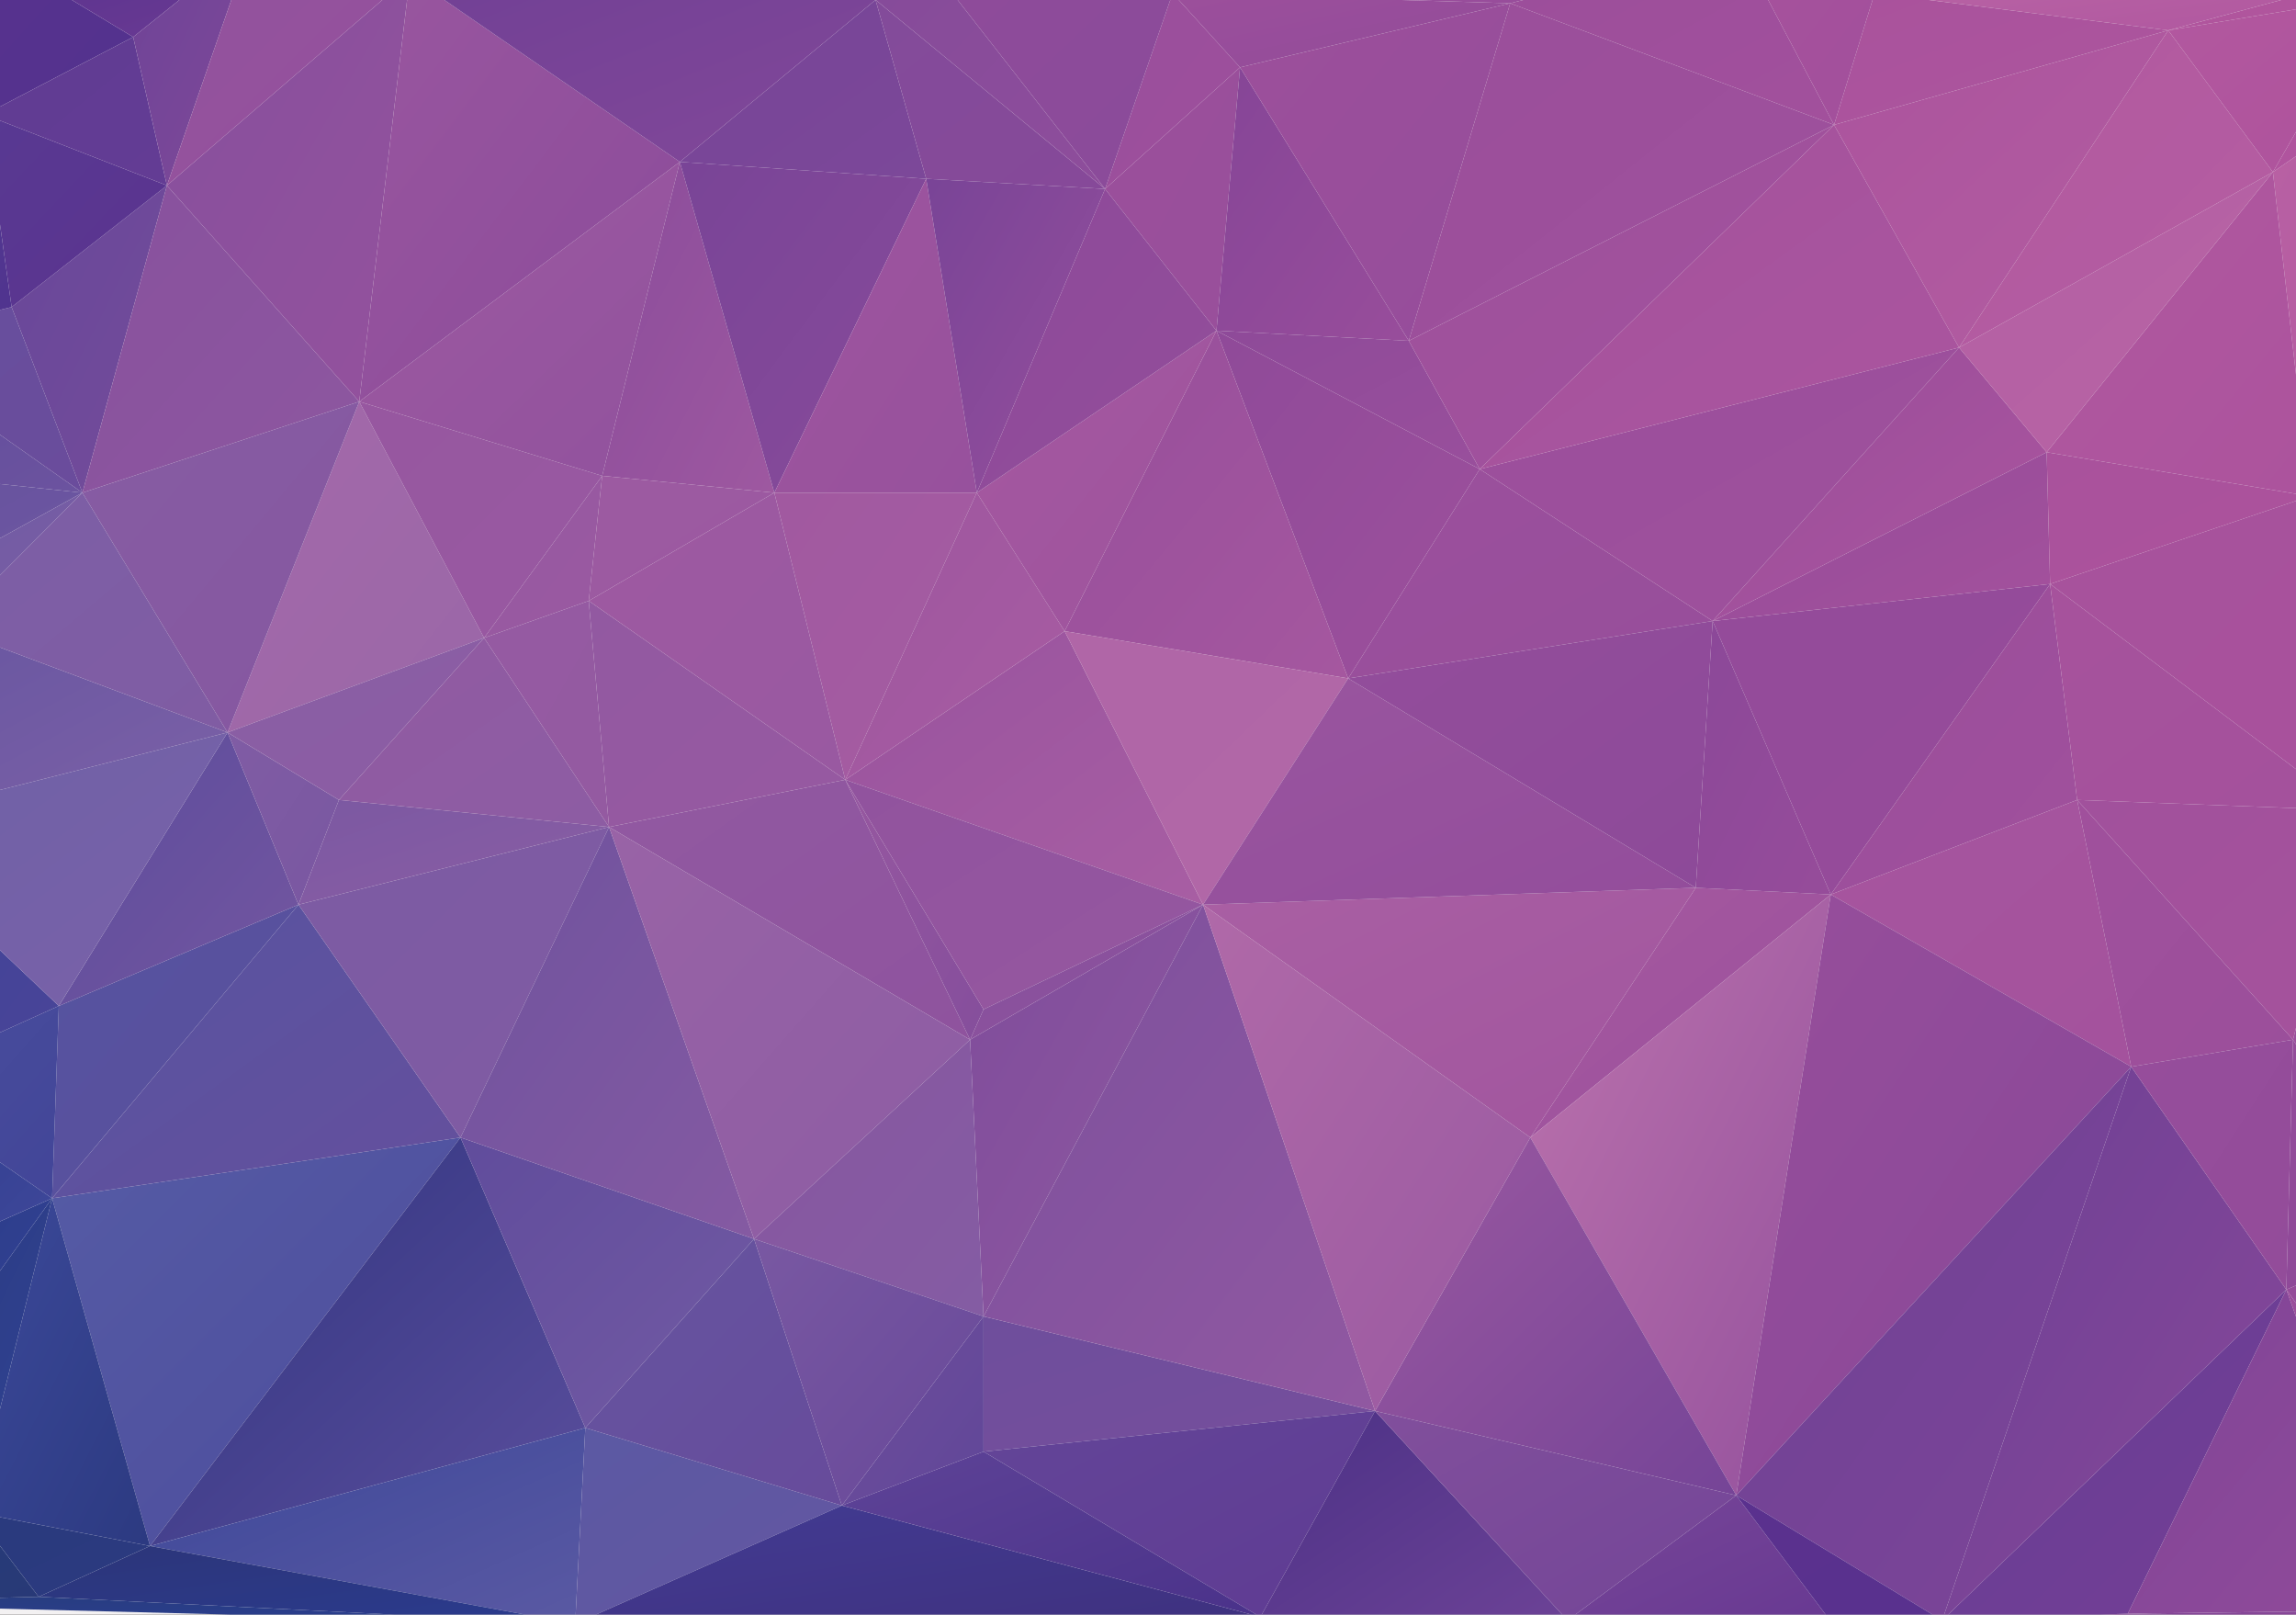 <?xml version="1.0" encoding="utf-8"?>
<!-- Generator: Adobe Illustrator 18.1.1, SVG Export Plug-In . SVG Version: 6.00 Build 0)  -->
<svg version="1.1" id="Calque_1" xmlns="http://www.w3.org/2000/svg" xmlns:xlink="http://www.w3.org/1999/xlink" x="0px" y="0px"
	 viewBox="0 0 1401.6 985.4" enable-background="new 0 0 1401.6 985.4" xml:space="preserve">
<rect x="0" y="0" width="1401.6" height="985.4" fill="#333333" stroke="none"/>
<g>
	<defs>
		<rect id="SVGID_1_" y="0" width="1401.6" height="985.4"/>
	</defs>
	<clipPath id="SVGID_2_">
		<use xlink:href="#SVGID_1_"  overflow="visible"/>
	</clipPath>
	
		<linearGradient id="SVGID_3_" gradientUnits="userSpaceOnUse" x1="-147.218" y1="1024.225" x2="-146.218" y2="1024.225" gradientTransform="matrix(1401.645 0 0 -1401.645 206346.844 1436092.625)">
		<stop  offset="0" style="stop-color:#F3F1F2"/>
		<stop  offset="1" style="stop-color:#F1EFF1"/>
	</linearGradient>
	<rect y="0" clip-path="url(#SVGID_2_)" fill="url(#SVGID_3_)" width="1401.6" height="985.4"/>
</g>
<g>
	<defs>
		<polygon id="SVGID_4_" points="1387.5,105 1401.6,228.6 1401.6,95.3 		"/>
	</defs>
	<clipPath id="SVGID_5_">
		<use xlink:href="#SVGID_4_"  overflow="visible"/>
	</clipPath>
	
		<linearGradient id="SVGID_6_" gradientUnits="userSpaceOnUse" x1="-147.184" y1="1024.305" x2="-146.184" y2="1024.305" gradientTransform="matrix(135.98 290.503 -135.98 290.503 160655.375 -254726.969)">
		<stop  offset="0" style="stop-color:#B962A4"/>
		<stop  offset="1" style="stop-color:#B1559E"/>
	</linearGradient>
	<polygon clip-path="url(#SVGID_5_)" fill="url(#SVGID_6_)" points="1356.3,162 1394.6,243.7 1432.8,162 1394.6,80.2 	"/>
</g>
<g>
	<defs>
		<polygon id="SVGID_7_" points="1251.5,356.4 1401.6,469.4 1401.6,305.7 		"/>
	</defs>
	<clipPath id="SVGID_8_">
		<use xlink:href="#SVGID_7_"  overflow="visible"/>
	</clipPath>
	
		<linearGradient id="SVGID_9_" gradientUnits="userSpaceOnUse" x1="-147.243" y1="1024.194" x2="-146.243" y2="1024.194" gradientTransform="matrix(183.367 191.609 -183.367 191.609 216051.734 -167725.469)">
		<stop  offset="0" style="stop-color:#A7529C"/>
		<stop  offset="1" style="stop-color:#A8519C"/>
	</linearGradient>
	<polygon clip-path="url(#SVGID_8_)" fill="url(#SVGID_9_)" points="1173.2,387.5 1326.6,547.8 1480,387.5 1326.6,227.2 	"/>
</g>
<g>
	<defs>
		<polygon id="SVGID_10_" points="1399.8,634.5 1401.6,637.4 1401.6,627.3 		"/>
	</defs>
	<clipPath id="SVGID_11_">
		<use xlink:href="#SVGID_10_"  overflow="visible"/>
	</clipPath>
	
		<linearGradient id="SVGID_12_" gradientUnits="userSpaceOnUse" x1="-147.097" y1="1024.173" x2="-146.097" y2="1024.173" gradientTransform="matrix(74.171 259.599 -74.171 259.599 88254.945 -227126.203)">
		<stop  offset="0" style="stop-color:#9C4F9C"/>
		<stop  offset="1" style="stop-color:#994E9B"/>
	</linearGradient>
	<polygon clip-path="url(#SVGID_11_)" fill="url(#SVGID_12_)" points="1398.4,632.4 1400.7,640.5 1403.1,632.4 1400.7,624.2 	"/>
</g>
<g>
	<defs>
		<polygon id="SVGID_13_" points="674.6,115.3 742.6,201.8 757,41.1 		"/>
	</defs>
	<clipPath id="SVGID_14_">
		<use xlink:href="#SVGID_13_"  overflow="visible"/>
	</clipPath>
	
		<linearGradient id="SVGID_15_" gradientUnits="userSpaceOnUse" x1="-147.157" y1="1024.046" x2="-146.157" y2="1024.046" gradientTransform="matrix(82.412 160.704 -82.412 160.704 97196.172 -140878.516)">
		<stop  offset="0" style="stop-color:#9A4F9B"/>
		<stop  offset="1" style="stop-color:#994F9B"/>
	</linearGradient>
	<polygon clip-path="url(#SVGID_14_)" fill="url(#SVGID_15_)" points="633.4,121.5 715.8,282.2 798.2,121.5 715.8,-39.2 	"/>
</g>
<g>
	<defs>
		<polygon id="SVGID_16_" points="742.6,201.8 757,41.1 860,208 		"/>
	</defs>
	<clipPath id="SVGID_17_">
		<use xlink:href="#SVGID_16_"  overflow="visible"/>
	</clipPath>
	
		<linearGradient id="SVGID_18_" gradientUnits="userSpaceOnUse" x1="-147.208" y1="1023.761" x2="-146.208" y2="1023.761" gradientTransform="matrix(117.438 166.885 -117.438 166.885 138258.406 -146242.281)">
		<stop  offset="0" style="stop-color:#854597"/>
		<stop  offset="1" style="stop-color:#984D9B"/>
	</linearGradient>
	<polygon clip-path="url(#SVGID_17_)" fill="url(#SVGID_18_)" points="683.9,124.6 801.3,291.5 918.8,124.6 801.3,-42.3 	"/>
</g>
<g>
	<defs>
		<polygon id="SVGID_19_" points="742.6,201.8 860,208 903.3,286.3 		"/>
	</defs>
	<clipPath id="SVGID_20_">
		<use xlink:href="#SVGID_19_"  overflow="visible"/>
	</clipPath>
	
		<linearGradient id="SVGID_21_" gradientUnits="userSpaceOnUse" x1="-147.341" y1="1024.074" x2="-146.341" y2="1024.074" gradientTransform="matrix(160.704 84.473 -160.704 84.473 188993.578 -73858.055)">
		<stop  offset="0" style="stop-color:#8E4A99"/>
		<stop  offset="1" style="stop-color:#994F9C"/>
	</linearGradient>
	<polygon clip-path="url(#SVGID_20_)" fill="url(#SVGID_21_)" points="662.3,244.1 823,328.5 983.7,244.1 823,159.6 	"/>
</g>
<g>
	<defs>
		<polygon id="SVGID_22_" points="1117.6,545.9 1251.5,356.4 1045.5,379 		"/>
	</defs>
	<clipPath id="SVGID_23_">
		<use xlink:href="#SVGID_22_"  overflow="visible"/>
	</clipPath>
	
		<linearGradient id="SVGID_24_" gradientUnits="userSpaceOnUse" x1="-147.253" y1="1024.127" x2="-146.253" y2="1024.127" gradientTransform="matrix(206.031 189.548 -206.031 189.548 242385.719 -165853.609)">
		<stop  offset="0" style="stop-color:#944B9A"/>
		<stop  offset="1" style="stop-color:#954B9A"/>
	</linearGradient>
	<polygon clip-path="url(#SVGID_23_)" fill="url(#SVGID_24_)" points="942.5,451.1 1148.5,640.7 1354.5,451.1 1148.5,261.6 	"/>
</g>
<g>
	<defs>
		<polygon id="SVGID_25_" points="742.6,201.8 903.3,286.3 823,414 		"/>
	</defs>
	<clipPath id="SVGID_26_">
		<use xlink:href="#SVGID_25_"  overflow="visible"/>
	</clipPath>
	
		<linearGradient id="SVGID_27_" gradientUnits="userSpaceOnUse" x1="-147.222" y1="1024.053" x2="-146.222" y2="1024.053" gradientTransform="matrix(160.704 212.212 -160.704 212.212 188971.266 -185871.891)">
		<stop  offset="0" style="stop-color:#8F4A99"/>
		<stop  offset="1" style="stop-color:#9D509C"/>
	</linearGradient>
	<polygon clip-path="url(#SVGID_26_)" fill="url(#SVGID_27_)" points="662.3,307.9 823,520.2 983.7,307.9 823,95.7 	"/>
</g>
<g>
	<defs>
		<polygon id="SVGID_28_" points="903.3,286.3 1045.5,379 823,414 		"/>
	</defs>
	<clipPath id="SVGID_29_">
		<use xlink:href="#SVGID_28_"  overflow="visible"/>
	</clipPath>
	
		<linearGradient id="SVGID_30_" gradientUnits="userSpaceOnUse" x1="-147.301" y1="1023.843" x2="-146.301" y2="1023.843" gradientTransform="matrix(222.513 127.739 -222.513 127.739 261417.859 -111682.344)">
		<stop  offset="0" style="stop-color:#9B509C"/>
		<stop  offset="1" style="stop-color:#974E9B"/>
	</linearGradient>
	<polygon clip-path="url(#SVGID_29_)" fill="url(#SVGID_30_)" points="711.7,350.2 934.2,477.9 1156.7,350.2 934.2,222.4 	"/>
</g>
<g>
	<defs>
		<polygon id="SVGID_31_" points="742.6,201.8 823,414 649.9,385.2 		"/>
	</defs>
	<clipPath id="SVGID_32_">
		<use xlink:href="#SVGID_31_"  overflow="visible"/>
	</clipPath>
	
		<linearGradient id="SVGID_33_" gradientUnits="userSpaceOnUse" x1="-147.229" y1="1023.952" x2="-146.229" y2="1023.952" gradientTransform="matrix(173.066 212.212 -173.066 212.212 203341.422 -185849.062)">
		<stop  offset="0" style="stop-color:#964E9B"/>
		<stop  offset="1" style="stop-color:#A5579F"/>
	</linearGradient>
	<polygon clip-path="url(#SVGID_32_)" fill="url(#SVGID_33_)" points="563.4,307.9 736.4,520.2 909.5,307.9 736.4,95.7 	"/>
</g>
<g>
	<defs>
		<polygon id="SVGID_34_" points="31.8,731.3 35.9,613.9 182.2,552.1 		"/>
	</defs>
	<clipPath id="SVGID_35_">
		<use xlink:href="#SVGID_34_"  overflow="visible"/>
	</clipPath>
	
		<linearGradient id="SVGID_36_" gradientUnits="userSpaceOnUse" x1="-147.23" y1="1024.007" x2="-146.23" y2="1024.007" gradientTransform="matrix(150.403 179.247 -150.403 179.247 176188.719 -156607.25)">
		<stop  offset="0" style="stop-color:#5554A0"/>
		<stop  offset="1" style="stop-color:#5C4D9C"/>
	</linearGradient>
	<polygon clip-path="url(#SVGID_35_)" fill="url(#SVGID_36_)" points="-43.4,641.7 107,821 257.4,641.7 107,462.5 	"/>
</g>
<g>
	<defs>
		<polygon id="SVGID_37_" points="31.8,731.3 91.6,943.5 281.1,694.2 		"/>
	</defs>
	<clipPath id="SVGID_38_">
		<use xlink:href="#SVGID_37_"  overflow="visible"/>
	</clipPath>
	
		<linearGradient id="SVGID_39_" gradientUnits="userSpaceOnUse" x1="-147.245" y1="1024.133" x2="-146.245" y2="1024.133" gradientTransform="matrix(249.297 249.297 -249.297 249.297 292053.062 -217911.609)">
		<stop  offset="0" style="stop-color:#555BA5"/>
		<stop  offset="1" style="stop-color:#4D4C9C"/>
	</linearGradient>
	<polygon clip-path="url(#SVGID_38_)" fill="url(#SVGID_39_)" points="-92.8,818.9 156.5,1068.2 405.7,818.9 156.5,569.6 	"/>
</g>
<g>
	<defs>
		<polygon id="SVGID_40_" points="31.8,731.3 182.2,552.1 281.1,694.2 		"/>
	</defs>
	<clipPath id="SVGID_41_">
		<use xlink:href="#SVGID_40_"  overflow="visible"/>
	</clipPath>
	
		<linearGradient id="SVGID_42_" gradientUnits="userSpaceOnUse" x1="-147.271" y1="1023.948" x2="-146.271" y2="1023.948" gradientTransform="matrix(249.297 179.247 -249.297 179.247 292013.406 -156589.469)">
		<stop  offset="0" style="stop-color:#5754A0"/>
		<stop  offset="1" style="stop-color:#654F9D"/>
	</linearGradient>
	<polygon clip-path="url(#SVGID_41_)" fill="url(#SVGID_42_)" points="-92.8,641.7 156.5,821 405.7,641.7 156.5,462.5 	"/>
</g>
<g>
	<defs>
		<polygon id="SVGID_43_" points="182.2,552.1 371.8,504.7 281.1,694.2 		"/>
	</defs>
	<clipPath id="SVGID_44_">
		<use xlink:href="#SVGID_43_"  overflow="visible"/>
	</clipPath>
	
		<linearGradient id="SVGID_45_" gradientUnits="userSpaceOnUse" x1="-147.246" y1="1024.163" x2="-146.246" y2="1024.163" gradientTransform="matrix(189.548 189.548 -189.548 189.548 222220.906 -165713.406)">
		<stop  offset="0" style="stop-color:#7C5BA3"/>
		<stop  offset="1" style="stop-color:#805BA3"/>
	</linearGradient>
	<polygon clip-path="url(#SVGID_44_)" fill="url(#SVGID_45_)" points="87.4,599.5 277,789 466.5,599.5 277,409.9 	"/>
</g>
<g>
	<defs>
		<polygon id="SVGID_46_" points="91.6,943.5 281.1,694.2 357.3,871.4 		"/>
	</defs>
	<clipPath id="SVGID_47_">
		<use xlink:href="#SVGID_46_"  overflow="visible"/>
	</clipPath>
	
		<linearGradient id="SVGID_48_" gradientUnits="userSpaceOnUse" x1="-147.249" y1="1024.005" x2="-146.249" y2="1024.005" gradientTransform="matrix(265.78 249.297 -265.78 249.297 311387.031 -217878.797)">
		<stop  offset="0" style="stop-color:#2F347F"/>
		<stop  offset="1" style="stop-color:#5B4E9D"/>
	</linearGradient>
	<polygon clip-path="url(#SVGID_47_)" fill="url(#SVGID_48_)" points="-41.3,818.9 224.4,1068.2 490.2,818.9 224.4,569.6 	"/>
</g>
<g>
	<defs>
		<polygon id="SVGID_49_" points="91.6,943.5 320.8,985.4 351.4,985.4 357.3,871.4 		"/>
	</defs>
	<clipPath id="SVGID_50_">
		<use xlink:href="#SVGID_49_"  overflow="visible"/>
	</clipPath>
	
		<linearGradient id="SVGID_51_" gradientUnits="userSpaceOnUse" x1="-147.321" y1="1024.092" x2="-146.321" y2="1024.092" gradientTransform="matrix(265.78 119.498 -265.78 119.498 311432.438 -103902.203)">
		<stop  offset="0" style="stop-color:#3C4799"/>
		<stop  offset="1" style="stop-color:#5A59A3"/>
	</linearGradient>
	<polygon clip-path="url(#SVGID_50_)" fill="url(#SVGID_51_)" points="-35.2,928.4 224.4,1045.1 484.1,928.4 224.4,811.7 	"/>
</g>
<g>
	<defs>
		<polygon id="SVGID_52_" points="1281.3,985.4 1332.2,985.4 1298.9,984.8 		"/>
	</defs>
	<clipPath id="SVGID_53_">
		<use xlink:href="#SVGID_52_"  overflow="visible"/>
	</clipPath>
	
		<linearGradient id="SVGID_54_" gradientUnits="userSpaceOnUse" x1="-151.23" y1="1019.808" x2="-150.23" y2="1019.808" gradientTransform="matrix(327.589 4.121 -327.589 4.121 384852.438 -2594.928)">
		<stop  offset="0" style="stop-color:#864999"/>
		<stop  offset="1" style="stop-color:#8D4A9A"/>
	</linearGradient>
	<polygon clip-path="url(#SVGID_53_)" fill="url(#SVGID_54_)" points="1255.9,985.1 1306.7,985.7 1357.6,985.1 1306.7,984.4 	"/>
</g>
<g>
	<defs>
		<polygon id="SVGID_55_" points="1298.9,984.8 1332.2,985.4 1401.6,985.4 1401.6,983.5 		"/>
	</defs>
	<clipPath id="SVGID_56_">
		<use xlink:href="#SVGID_55_"  overflow="visible"/>
	</clipPath>
	
		<linearGradient id="SVGID_57_" gradientUnits="userSpaceOnUse" x1="-149.859" y1="1021.572" x2="-148.859" y2="1021.572" gradientTransform="matrix(214.272 6.181 -214.272 6.181 252299.078 -4405.163)">
		<stop  offset="0" style="stop-color:#7E4396"/>
		<stop  offset="1" style="stop-color:#954C9A"/>
	</linearGradient>
	<polygon clip-path="url(#SVGID_56_)" fill="url(#SVGID_57_)" points="1265.8,984.4 1350.3,986.9 1434.7,984.4 1350.3,982 	"/>
</g>
<g>
	<defs>
		<polygon id="SVGID_58_" points="23.6,974.5 241,985.4 320.8,985.4 91.6,943.5 		"/>
	</defs>
	<clipPath id="SVGID_59_">
		<use xlink:href="#SVGID_58_"  overflow="visible"/>
	</clipPath>
	
		<linearGradient id="SVGID_60_" gradientUnits="userSpaceOnUse" x1="-147.544" y1="1023.687" x2="-146.544" y2="1023.687" gradientTransform="matrix(327.589 47.387 -327.589 47.387 383707.562 -40574.582)">
		<stop  offset="0" style="stop-color:#2C3579"/>
		<stop  offset="1" style="stop-color:#2B3B8E"/>
	</linearGradient>
	<polygon clip-path="url(#SVGID_59_)" fill="url(#SVGID_60_)" points="-121.1,964.5 172.2,1006.9 465.4,964.5 172.2,922 	"/>
</g>
<g>
	<defs>
		<polygon id="SVGID_61_" points="0,975.1 0,981.7 141.5,985.4 241,985.4 23.6,974.5 		"/>
	</defs>
	<clipPath id="SVGID_62_">
		<use xlink:href="#SVGID_61_"  overflow="visible"/>
	</clipPath>
	
		<linearGradient id="SVGID_63_" gradientUnits="userSpaceOnUse" x1="-148.216" y1="1023.085" x2="-147.216" y2="1023.085" gradientTransform="matrix(467.69 16.483 -467.69 16.483 547729.688 -13446.977)">
		<stop  offset="0" style="stop-color:#273D7E"/>
		<stop  offset="1" style="stop-color:#2C3D92"/>
	</linearGradient>
	<polygon clip-path="url(#SVGID_62_)" fill="url(#SVGID_63_)" points="-155.2,979.9 120.5,989.6 396.3,979.9 120.5,970.2 	"/>
</g>
<g>
	<defs>
		<polygon id="SVGID_64_" points="0,943.4 23.6,974.5 91.6,943.5 0,925.9 		"/>
	</defs>
	<clipPath id="SVGID_65_">
		<use xlink:href="#SVGID_64_"  overflow="visible"/>
	</clipPath>
	
		<linearGradient id="SVGID_66_" gradientUnits="userSpaceOnUse" x1="-147.419" y1="1023.705" x2="-146.419" y2="1023.705" gradientTransform="matrix(107.136 51.508 -107.136 51.508 125456.305 -44213.633)">
		<stop  offset="0" style="stop-color:#2A3A7E"/>
		<stop  offset="1" style="stop-color:#2B3A7F"/>
	</linearGradient>
	<polygon clip-path="url(#SVGID_65_)" fill="url(#SVGID_66_)" points="-50.5,950.2 45.8,996.5 142,950.2 45.8,903.9 	"/>
</g>
<g>
	<defs>
		<polygon id="SVGID_67_" points="0,859.9 0,925.9 91.6,943.5 31.8,731.3 		"/>
	</defs>
	<clipPath id="SVGID_68_">
		<use xlink:href="#SVGID_67_"  overflow="visible"/>
	</clipPath>
	
		<linearGradient id="SVGID_69_" gradientUnits="userSpaceOnUse" x1="-147.175" y1="1023.828" x2="-146.175" y2="1023.828" gradientTransform="matrix(107.136 212.212 -107.136 212.212 125444.891 -185312.547)">
		<stop  offset="0" style="stop-color:#3C499A"/>
		<stop  offset="1" style="stop-color:#2C3A81"/>
	</linearGradient>
	<polygon clip-path="url(#SVGID_68_)" fill="url(#SVGID_69_)" points="-53.6,837.4 45.8,1034.2 145.1,837.4 45.8,640.7 	"/>
</g>
<g>
	<defs>
		<polygon id="SVGID_70_" points="0,975.1 23.6,974.5 0,943.4 		"/>
	</defs>
	<clipPath id="SVGID_71_">
		<use xlink:href="#SVGID_70_"  overflow="visible"/>
	</clipPath>
	
		<linearGradient id="SVGID_72_" gradientUnits="userSpaceOnUse" x1="-147.429" y1="1023.592" x2="-146.429" y2="1023.592" gradientTransform="matrix(140.101 55.628 -140.101 55.628 163962.938 -47823.812)">
		<stop  offset="0" style="stop-color:#263D79"/>
		<stop  offset="1" style="stop-color:#283977"/>
	</linearGradient>
	<polygon clip-path="url(#SVGID_71_)" fill="url(#SVGID_72_)" points="-39.9,959.3 11.8,979.8 63.5,959.3 11.8,938.8 	"/>
</g>
<g>
	<defs>
		<polygon id="SVGID_73_" points="0,775.6 0,859.9 31.8,731.3 		"/>
	</defs>
	<clipPath id="SVGID_74_">
		<use xlink:href="#SVGID_73_"  overflow="visible"/>
	</clipPath>
	
		<linearGradient id="SVGID_75_" gradientUnits="userSpaceOnUse" x1="-147.164" y1="1023.783" x2="-146.164" y2="1023.783" gradientTransform="matrix(94.774 191.609 -94.774 191.609 110936.055 -167283.812)">
		<stop  offset="0" style="stop-color:#2B3A7F"/>
		<stop  offset="1" style="stop-color:#304395"/>
	</linearGradient>
	<polygon clip-path="url(#SVGID_74_)" fill="url(#SVGID_75_)" points="-31.8,795.6 15.9,892.1 63.6,795.6 15.9,699.2 	"/>
</g>
<g>
	<defs>
		<polygon id="SVGID_76_" points="0,745.4 0,775.6 31.8,731.3 		"/>
	</defs>
	<clipPath id="SVGID_77_">
		<use xlink:href="#SVGID_76_"  overflow="visible"/>
	</clipPath>
	
		<linearGradient id="SVGID_78_" gradientUnits="userSpaceOnUse" x1="-147.204" y1="1023.581" x2="-146.204" y2="1023.581" gradientTransform="matrix(94.774 131.86 -94.774 131.86 110928.664 -114871.328)">
		<stop  offset="0" style="stop-color:#2C3A87"/>
		<stop  offset="1" style="stop-color:#324597"/>
	</linearGradient>
	<polygon clip-path="url(#SVGID_77_)" fill="url(#SVGID_78_)" points="-15.9,753.5 15.9,797.7 47.7,753.5 15.9,709.2 	"/>
</g>
<g>
	<defs>
		<polygon id="SVGID_79_" points="0,630.1 0,709.3 31.8,731.3 35.9,613.9 		"/>
	</defs>
	<clipPath id="SVGID_80_">
		<use xlink:href="#SVGID_79_"  overflow="visible"/>
	</clipPath>
	
		<linearGradient id="SVGID_81_" gradientUnits="userSpaceOnUse" x1="-147.235" y1="1023.898" x2="-146.235" y2="1023.898" gradientTransform="matrix(105.076 117.438 -105.076 117.438 123005.805 -102358.609)">
		<stop  offset="0" style="stop-color:#494E9D"/>
		<stop  offset="1" style="stop-color:#424598"/>
	</linearGradient>
	<polygon clip-path="url(#SVGID_80_)" fill="url(#SVGID_81_)" points="-52.5,672.6 18,751.4 88.5,672.6 18,593.8 	"/>
</g>
<g>
	<defs>
		<polygon id="SVGID_82_" points="0,745.4 31.8,731.3 0,709.3 		"/>
	</defs>
	<clipPath id="SVGID_83_">
		<use xlink:href="#SVGID_82_"  overflow="visible"/>
	</clipPath>
	
		<linearGradient id="SVGID_84_" gradientUnits="userSpaceOnUse" x1="-147.252" y1="1023.694" x2="-146.252" y2="1023.694" gradientTransform="matrix(100.955 100.955 -100.955 100.955 118153.289 -87829.422)">
		<stop  offset="0" style="stop-color:#2B3B8D"/>
		<stop  offset="1" style="stop-color:#40489A"/>
	</linearGradient>
	<polygon clip-path="url(#SVGID_83_)" fill="url(#SVGID_84_)" points="-18,727.3 15.9,761.3 49.9,727.3 15.9,693.4 	"/>
</g>
<g>
	<defs>
		<polygon id="SVGID_85_" points="0,630.1 35.9,613.9 0,579.9 		"/>
	</defs>
	<clipPath id="SVGID_86_">
		<use xlink:href="#SVGID_85_"  overflow="visible"/>
	</clipPath>
	
		<linearGradient id="SVGID_87_" gradientUnits="userSpaceOnUse" x1="-147.214" y1="1023.716" x2="-146.214" y2="1023.716" gradientTransform="matrix(117.438 158.644 -117.438 158.644 137441.453 -138564.953)">
		<stop  offset="0" style="stop-color:#3D4297"/>
		<stop  offset="1" style="stop-color:#4A4598"/>
	</linearGradient>
	<polygon clip-path="url(#SVGID_86_)" fill="url(#SVGID_87_)" points="-18.6,605 18,654.4 54.5,605 18,555.6 	"/>
</g>
<g>
	<defs>
		<polygon id="SVGID_88_" points="35.9,613.9 182.2,552.1 138.9,447 		"/>
	</defs>
	<clipPath id="SVGID_89_">
		<use xlink:href="#SVGID_88_"  overflow="visible"/>
	</clipPath>
	
		<linearGradient id="SVGID_90_" gradientUnits="userSpaceOnUse" x1="-147.234" y1="1023.923" x2="-146.234" y2="1023.923" gradientTransform="matrix(146.282 166.885 -146.282 166.885 171354.984 -145859.125)">
		<stop  offset="0" style="stop-color:#5B4C9C"/>
		<stop  offset="1" style="stop-color:#7456A0"/>
	</linearGradient>
	<polygon clip-path="url(#SVGID_89_)" fill="url(#SVGID_90_)" points="-37.2,530.5 109.1,697.3 255.3,530.5 109.1,363.6 	"/>
</g>
<g>
	<defs>
		<polygon id="SVGID_91_" points="219.3,245.1 295.5,389.3 138.9,447 		"/>
	</defs>
	<clipPath id="SVGID_92_">
		<use xlink:href="#SVGID_91_"  overflow="visible"/>
	</clipPath>
	
		<linearGradient id="SVGID_93_" gradientUnits="userSpaceOnUse" x1="-147.224" y1="1023.899" x2="-146.224" y2="1023.899" gradientTransform="matrix(156.583 201.91 -156.583 201.91 183517.391 -176764.578)">
		<stop  offset="0" style="stop-color:#A469A9"/>
		<stop  offset="1" style="stop-color:#9A67A8"/>
	</linearGradient>
	<polygon clip-path="url(#SVGID_92_)" fill="url(#SVGID_93_)" points="60.6,346.1 217.2,548 373.8,346.1 217.2,144.1 	"/>
</g>
<g>
	<defs>
		<polygon id="SVGID_94_" points="0,482.1 0,579.9 35.9,613.9 138.9,447 		"/>
	</defs>
	<clipPath id="SVGID_95_">
		<use xlink:href="#SVGID_94_"  overflow="visible"/>
	</clipPath>
	
		<linearGradient id="SVGID_96_" gradientUnits="userSpaceOnUse" x1="-147.27" y1="1024.073" x2="-146.27" y2="1024.073" gradientTransform="matrix(220.453 166.885 -220.453 166.885 258164.734 -145893.688)">
		<stop  offset="0" style="stop-color:#6E60A7"/>
		<stop  offset="1" style="stop-color:#7A62A8"/>
	</linearGradient>
	<polygon clip-path="url(#SVGID_95_)" fill="url(#SVGID_96_)" points="-110.2,530.5 69.5,666.5 249.2,530.5 69.5,394.4 	"/>
</g>
<g>
	<defs>
		<polygon id="SVGID_97_" points="0,482.1 138.9,447 0,395.1 		"/>
	</defs>
	<clipPath id="SVGID_98_">
		<use xlink:href="#SVGID_97_"  overflow="visible"/>
	</clipPath>
	
		<linearGradient id="SVGID_99_" gradientUnits="userSpaceOnUse" x1="-147.309" y1="1023.749" x2="-146.309" y2="1023.749" gradientTransform="matrix(220.453 119.498 -220.453 119.498 258105.922 -104362.688)">
		<stop  offset="0" style="stop-color:#6655A0"/>
		<stop  offset="1" style="stop-color:#7D61A7"/>
	</linearGradient>
	<polygon clip-path="url(#SVGID_98_)" fill="url(#SVGID_99_)" points="-80.2,438.6 69.5,519.7 219.1,438.6 69.5,357.5 	"/>
</g>
<g>
	<defs>
		<polygon id="SVGID_100_" points="7.1,187.4 101.9,113.2 50.3,300.7 		"/>
	</defs>
	<clipPath id="SVGID_101_">
		<use xlink:href="#SVGID_100_"  overflow="visible"/>
	</clipPath>
	
		<linearGradient id="SVGID_102_" gradientUnits="userSpaceOnUse" x1="-147.166" y1="1024.065" x2="-146.166" y2="1024.065" gradientTransform="matrix(94.774 187.488 -94.774 187.488 111009.531 -164294.734)">
		<stop  offset="0" style="stop-color:#684799"/>
		<stop  offset="1" style="stop-color:#744C9B"/>
	</linearGradient>
	<polygon clip-path="url(#SVGID_101_)" fill="url(#SVGID_102_)" points="-40.3,207 54.5,394.5 149.2,207 54.5,19.5 	"/>
</g>
<g>
	<defs>
		<polygon id="SVGID_103_" points="0,295.4 50.3,300.7 0,265.3 		"/>
	</defs>
	<clipPath id="SVGID_104_">
		<use xlink:href="#SVGID_103_"  overflow="visible"/>
	</clipPath>
	
		<linearGradient id="SVGID_105_" gradientUnits="userSpaceOnUse" x1="-147.321" y1="1023.743" x2="-146.321" y2="1023.743" gradientTransform="matrix(156.583 92.714 -156.583 92.714 183265.266 -81049.836)">
		<stop  offset="0" style="stop-color:#5D4B9B"/>
		<stop  offset="1" style="stop-color:#6C539F"/>
	</linearGradient>
	<polygon clip-path="url(#SVGID_104_)" fill="url(#SVGID_105_)" points="-29.9,283 25.2,315.6 80.2,283 25.2,250.4 	"/>
</g>
<g>
	<defs>
		<polygon id="SVGID_106_" points="0,328.5 50.3,300.7 0,295.4 		"/>
	</defs>
	<clipPath id="SVGID_107_">
		<use xlink:href="#SVGID_106_"  overflow="visible"/>
	</clipPath>
	
		<linearGradient id="SVGID_108_" gradientUnits="userSpaceOnUse" x1="-147.343" y1="1023.659" x2="-146.343" y2="1023.659" gradientTransform="matrix(156.583 82.412 -156.583 82.412 183292.719 -71955.703)">
		<stop  offset="0" style="stop-color:#64519E"/>
		<stop  offset="1" style="stop-color:#6F57A1"/>
	</linearGradient>
	<polygon clip-path="url(#SVGID_107_)" fill="url(#SVGID_108_)" points="-31.4,312 25.2,341.8 81.8,312 25.2,282.2 	"/>
</g>
<g>
	<defs>
		<polygon id="SVGID_109_" points="101.9,113.2 219.3,245.1 50.3,300.7 		"/>
	</defs>
	<clipPath id="SVGID_110_">
		<use xlink:href="#SVGID_109_"  overflow="visible"/>
	</clipPath>
	
		<linearGradient id="SVGID_111_" gradientUnits="userSpaceOnUse" x1="-147.237" y1="1023.848" x2="-146.237" y2="1023.848" gradientTransform="matrix(168.945 187.488 -168.945 187.488 197899.672 -164240.766)">
		<stop  offset="0" style="stop-color:#88519D"/>
		<stop  offset="1" style="stop-color:#8D57A0"/>
	</linearGradient>
	<polygon clip-path="url(#SVGID_110_)" fill="url(#SVGID_111_)" points="-34.1,207 134.8,394.5 303.8,207 134.8,19.5 	"/>
</g>
<g>
	<defs>
		<polygon id="SVGID_112_" points="138.9,447 219.3,245.1 50.3,300.7 		"/>
	</defs>
	<clipPath id="SVGID_113_">
		<use xlink:href="#SVGID_112_"  overflow="visible"/>
	</clipPath>
	
		<linearGradient id="SVGID_114_" gradientUnits="userSpaceOnUse" x1="-147.231" y1="1024.159" x2="-146.231" y2="1024.159" gradientTransform="matrix(168.945 201.91 -168.945 201.91 197951.172 -176815.625)">
		<stop  offset="0" style="stop-color:#865CA3"/>
		<stop  offset="1" style="stop-color:#8657A0"/>
	</linearGradient>
	<polygon clip-path="url(#SVGID_113_)" fill="url(#SVGID_114_)" points="-34.1,346.1 134.8,548 303.8,346.1 134.8,144.1 	"/>
</g>
<g>
	<defs>
		<polygon id="SVGID_115_" points="0,189.1 0,265.3 50.3,300.7 7.1,187.4 		"/>
	</defs>
	<clipPath id="SVGID_116_">
		<use xlink:href="#SVGID_115_"  overflow="visible"/>
	</clipPath>
	
		<linearGradient id="SVGID_117_" gradientUnits="userSpaceOnUse" x1="-147.27" y1="1023.906" x2="-146.27" y2="1023.906" gradientTransform="matrix(131.86 113.317 -131.86 113.317 154369.797 -99167.836)">
		<stop  offset="0" style="stop-color:#674F9D"/>
		<stop  offset="1" style="stop-color:#6A4C9C"/>
	</linearGradient>
	<polygon clip-path="url(#SVGID_116_)" fill="url(#SVGID_117_)" points="-65.9,244.1 25.2,322.4 116.3,244.1 25.2,165.8 	"/>
</g>
<g>
	<defs>
		<polygon id="SVGID_118_" points="0,328.5 0,351.1 50.3,300.7 		"/>
	</defs>
	<clipPath id="SVGID_119_">
		<use xlink:href="#SVGID_118_"  overflow="visible"/>
	</clipPath>
	
		<linearGradient id="SVGID_120_" gradientUnits="userSpaceOnUse" x1="-147.313" y1="1023.679" x2="-146.313" y2="1023.679" gradientTransform="matrix(119.498 82.412 -119.498 82.412 139890.797 -71942.578)">
		<stop  offset="0" style="stop-color:#715CA4"/>
		<stop  offset="1" style="stop-color:#785CA4"/>
	</linearGradient>
	<polygon clip-path="url(#SVGID_119_)" fill="url(#SVGID_120_)" points="-36.5,325.9 25.2,368.4 86.8,325.9 25.2,283.4 	"/>
</g>
<g>
	<defs>
		<polygon id="SVGID_121_" points="0,351.1 0,395.1 138.9,447 50.3,300.7 		"/>
	</defs>
	<clipPath id="SVGID_122_">
		<use xlink:href="#SVGID_121_"  overflow="visible"/>
	</clipPath>
	
		<linearGradient id="SVGID_123_" gradientUnits="userSpaceOnUse" x1="-147.263" y1="1023.931" x2="-146.263" y2="1023.931" gradientTransform="matrix(171.006 146.282 -171.006 146.282 200256.656 -127946.648)">
		<stop  offset="0" style="stop-color:#7C5FA6"/>
		<stop  offset="1" style="stop-color:#805CA3"/>
	</linearGradient>
	<polygon clip-path="url(#SVGID_122_)" fill="url(#SVGID_123_)" points="-85.5,373.9 69.5,506.4 224.4,373.9 69.5,241.3 	"/>
</g>
<g>
	<defs>
		<polygon id="SVGID_124_" points="0,0 0,65.1 81.3,22.6 43.9,0 		"/>
	</defs>
	<clipPath id="SVGID_125_">
		<use xlink:href="#SVGID_124_"  overflow="visible"/>
	</clipPath>
	
		<linearGradient id="SVGID_126_" gradientUnits="userSpaceOnUse" x1="-147.235" y1="1023.773" x2="-146.235" y2="1023.773" gradientTransform="matrix(90.653 100.955 -90.653 100.955 106143.148 -88518.086)">
		<stop  offset="0" style="stop-color:#57328E"/>
		<stop  offset="1" style="stop-color:#53328E"/>
	</linearGradient>
	<polygon clip-path="url(#SVGID_125_)" fill="url(#SVGID_126_)" points="-29.2,32.5 40.6,110.3 110.5,32.5 40.6,-45.2 	"/>
</g>
<g>
	<defs>
		<polygon id="SVGID_127_" points="0,137 7.1,187.4 101.9,113.2 0,73.6 		"/>
	</defs>
	<clipPath id="SVGID_128_">
		<use xlink:href="#SVGID_127_"  overflow="visible"/>
	</clipPath>
	
		<linearGradient id="SVGID_129_" gradientUnits="userSpaceOnUse" x1="-147.243" y1="1023.854" x2="-146.243" y2="1023.854" gradientTransform="matrix(111.257 117.438 -111.257 117.438 130284.336 -102878.555)">
		<stop  offset="0" style="stop-color:#583992"/>
		<stop  offset="1" style="stop-color:#5B338F"/>
	</linearGradient>
	<polygon clip-path="url(#SVGID_128_)" fill="url(#SVGID_129_)" points="-53.9,130.5 50.9,241.2 155.7,130.5 50.9,19.9 	"/>
</g>
<g>
	<defs>
		<polygon id="SVGID_130_" points="0,65.1 0,73.6 101.9,113.2 81.3,22.6 		"/>
	</defs>
	<clipPath id="SVGID_131_">
		<use xlink:href="#SVGID_130_"  overflow="visible"/>
	</clipPath>
	
		<linearGradient id="SVGID_132_" gradientUnits="userSpaceOnUse" x1="-147.285" y1="1023.932" x2="-146.285" y2="1023.932" gradientTransform="matrix(111.257 90.653 -111.257 90.653 130298.586 -79450.469)">
		<stop  offset="0" style="stop-color:#603C93"/>
		<stop  offset="1" style="stop-color:#633C94"/>
	</linearGradient>
	<polygon clip-path="url(#SVGID_131_)" fill="url(#SVGID_132_)" points="-55.6,67.9 50.9,154.7 157.5,67.9 50.9,-18.9 	"/>
</g>
<g>
	<defs>
		<polygon id="SVGID_133_" points="0,189.1 7.1,187.4 0,137 		"/>
	</defs>
	<clipPath id="SVGID_134_">
		<use xlink:href="#SVGID_133_"  overflow="visible"/>
	</clipPath>
	
		<linearGradient id="SVGID_135_" gradientUnits="userSpaceOnUse" x1="-147.187" y1="1023.718" x2="-146.187" y2="1023.718" gradientTransform="matrix(88.593 138.041 -88.593 138.041 103665.414 -120946.703)">
		<stop  offset="0" style="stop-color:#584296"/>
		<stop  offset="1" style="stop-color:#4F328E"/>
	</linearGradient>
	<polygon clip-path="url(#SVGID_134_)" fill="url(#SVGID_135_)" points="-16.7,163 3.5,194.6 23.8,163 3.5,131.5 	"/>
</g>
<g>
	<defs>
		<polygon id="SVGID_136_" points="219.3,245.1 295.5,389.3 367.6,290.4 		"/>
	</defs>
	<clipPath id="SVGID_137_">
		<use xlink:href="#SVGID_136_"  overflow="visible"/>
	</clipPath>
	
		<linearGradient id="SVGID_138_" gradientUnits="userSpaceOnUse" x1="-147.251" y1="1024.033" x2="-146.251" y2="1024.033" gradientTransform="matrix(148.342 144.221 -148.342 144.221 173970.094 -126205.633)">
		<stop  offset="0" style="stop-color:#9757A0"/>
		<stop  offset="1" style="stop-color:#9859A1"/>
	</linearGradient>
	<polygon clip-path="url(#SVGID_137_)" fill="url(#SVGID_138_)" points="145.1,317.2 293.5,461.4 441.8,317.2 293.5,173 	"/>
</g>
<g>
	<defs>
		<polygon id="SVGID_139_" points="219.3,245.1 415,98.8 367.6,290.4 		"/>
	</defs>
	<clipPath id="SVGID_140_">
		<use xlink:href="#SVGID_139_"  overflow="visible"/>
	</clipPath>
	
		<linearGradient id="SVGID_141_" gradientUnits="userSpaceOnUse" x1="-147.248" y1="1024.095" x2="-146.248" y2="1024.095" gradientTransform="matrix(195.729 191.609 -195.729 191.609 229485.453 -167912.719)">
		<stop  offset="0" style="stop-color:#9D59A1"/>
		<stop  offset="1" style="stop-color:#91529D"/>
	</linearGradient>
	<polygon clip-path="url(#SVGID_140_)" fill="url(#SVGID_141_)" points="121.4,194.6 317.2,386.2 512.9,194.6 317.2,3 	"/>
</g>
<g>
	<defs>
		<polygon id="SVGID_142_" points="415,98.8 472.7,300.7 367.6,290.4 		"/>
	</defs>
	<clipPath id="SVGID_143_">
		<use xlink:href="#SVGID_142_"  overflow="visible"/>
	</clipPath>
	
		<linearGradient id="SVGID_144_" gradientUnits="userSpaceOnUse" x1="-147.176" y1="1023.849" x2="-146.176" y2="1023.849" gradientTransform="matrix(105.076 201.91 -105.076 201.91 123413.844 -176910.297)">
		<stop  offset="0" style="stop-color:#8A4C9B"/>
		<stop  offset="1" style="stop-color:#9E58A0"/>
	</linearGradient>
	<polygon clip-path="url(#SVGID_143_)" fill="url(#SVGID_144_)" points="315.1,199.8 420.2,401.7 525.2,199.8 420.2,-2.1 	"/>
</g>
<g>
	<defs>
		<polygon id="SVGID_145_" points="371.8,504.7 516,475.9 592.2,634.5 		"/>
	</defs>
	<clipPath id="SVGID_146_">
		<use xlink:href="#SVGID_145_"  overflow="visible"/>
	</clipPath>
	
		<linearGradient id="SVGID_147_" gradientUnits="userSpaceOnUse" x1="-147.275" y1="1024.145" x2="-146.275" y2="1024.145" gradientTransform="matrix(220.453 158.644 -220.453 158.644 258614.688 -138634.109)">
		<stop  offset="0" style="stop-color:#9159A1"/>
		<stop  offset="1" style="stop-color:#8F539E"/>
	</linearGradient>
	<polygon clip-path="url(#SVGID_146_)" fill="url(#SVGID_147_)" points="261.5,555.2 482,713.8 702.4,555.2 482,396.5 	"/>
</g>
<g>
	<defs>
		<polygon id="SVGID_148_" points="516,475.9 649.9,385.2 734.4,552.1 		"/>
	</defs>
	<clipPath id="SVGID_149_">
		<use xlink:href="#SVGID_148_"  overflow="visible"/>
	</clipPath>
	
		<linearGradient id="SVGID_150_" gradientUnits="userSpaceOnUse" x1="-147.269" y1="1024.049" x2="-146.269" y2="1024.049" gradientTransform="matrix(218.393 166.885 -218.393 166.885 256323.172 -145936.188)">
		<stop  offset="0" style="stop-color:#98539E"/>
		<stop  offset="1" style="stop-color:#A85EA3"/>
	</linearGradient>
	<polygon clip-path="url(#SVGID_149_)" fill="url(#SVGID_150_)" points="406.8,468.6 625.2,635.5 843.6,468.6 625.2,301.8 	"/>
</g>
<g>
	<defs>
		<polygon id="SVGID_151_" points="592.2,634.5 600.4,803.4 734.4,552.1 		"/>
	</defs>
	<clipPath id="SVGID_152_">
		<use xlink:href="#SVGID_151_"  overflow="visible"/>
	</clipPath>
	
		<linearGradient id="SVGID_153_" gradientUnits="userSpaceOnUse" x1="-147.198" y1="1024.042" x2="-146.198" y2="1024.042" gradientTransform="matrix(142.161 251.357 -142.161 251.357 167097.078 -219849.297)">
		<stop  offset="0" style="stop-color:#7F4C9B"/>
		<stop  offset="1" style="stop-color:#8F59A1"/>
	</linearGradient>
	<polygon clip-path="url(#SVGID_152_)" fill="url(#SVGID_153_)" points="521.1,677.8 663.3,929.1 805.4,677.8 663.3,426.4 	"/>
</g>
<g>
	<defs>
		<polygon id="SVGID_154_" points="649.9,385.2 823,414 734.4,552.1 		"/>
	</defs>
	<clipPath id="SVGID_155_">
		<use xlink:href="#SVGID_154_"  overflow="visible"/>
	</clipPath>
	
		<linearGradient id="SVGID_156_" gradientUnits="userSpaceOnUse" x1="-147.25" y1="1024.092" x2="-146.25" y2="1024.092" gradientTransform="matrix(173.066 166.885 -173.066 166.885 203369.266 -145946.422)">
		<stop  offset="0" style="stop-color:#B066A7"/>
		<stop  offset="1" style="stop-color:#B167A7"/>
	</linearGradient>
	<polygon clip-path="url(#SVGID_155_)" fill="url(#SVGID_156_)" points="563.4,468.6 736.4,635.5 909.5,468.6 736.4,301.8 	"/>
</g>
<g>
	<defs>
		<polygon id="SVGID_157_" points="934.2,694.2 1117.6,545.9 1035.2,541.8 		"/>
	</defs>
	<clipPath id="SVGID_158_">
		<use xlink:href="#SVGID_157_"  overflow="visible"/>
	</clipPath>
	
		<linearGradient id="SVGID_159_" gradientUnits="userSpaceOnUse" x1="-147.265" y1="1024.002" x2="-146.265" y2="1024.002" gradientTransform="matrix(183.367 152.463 -183.367 152.463 215706.359 -133127.969)">
		<stop  offset="0" style="stop-color:#A559A0"/>
		<stop  offset="1" style="stop-color:#9B4F9B"/>
	</linearGradient>
	<polygon clip-path="url(#SVGID_158_)" fill="url(#SVGID_159_)" points="842.5,618 1025.9,770.5 1209.3,618 1025.9,465.6 	"/>
</g>
<g>
	<defs>
		<polygon id="SVGID_160_" points="1045.5,379 1117.6,545.9 1035.2,541.8 		"/>
	</defs>
	<clipPath id="SVGID_161_">
		<use xlink:href="#SVGID_160_"  overflow="visible"/>
	</clipPath>
	
		<linearGradient id="SVGID_162_" gradientUnits="userSpaceOnUse" x1="-147.153" y1="1023.703" x2="-146.153" y2="1023.703" gradientTransform="matrix(82.412 166.885 -82.412 166.885 97528.117 -145903.969)">
		<stop  offset="0" style="stop-color:#8B4899"/>
		<stop  offset="1" style="stop-color:#964C9A"/>
	</linearGradient>
	<polygon clip-path="url(#SVGID_161_)" fill="url(#SVGID_162_)" points="994,462.5 1076.4,629.3 1158.8,462.5 1076.4,295.6 	"/>
</g>
<g>
	<defs>
		<polygon id="SVGID_163_" points="734.4,552.1 934.2,694.2 1035.2,541.8 		"/>
	</defs>
	<clipPath id="SVGID_164_">
		<use xlink:href="#SVGID_163_"  overflow="visible"/>
	</clipPath>
	
		<linearGradient id="SVGID_165_" gradientUnits="userSpaceOnUse" x1="-147.298" y1="1024.207" x2="-146.298" y2="1024.207" gradientTransform="matrix(300.805 152.463 -300.805 152.463 353128.875 -133154.312)">
		<stop  offset="0" style="stop-color:#A95FA3"/>
		<stop  offset="1" style="stop-color:#A1559E"/>
	</linearGradient>
	<polygon clip-path="url(#SVGID_164_)" fill="url(#SVGID_165_)" points="584,618 884.8,770.5 1185.6,618 884.8,465.6 	"/>
</g>
<g>
	<defs>
		<polygon id="SVGID_166_" points="734.4,552.1 823,414 1035.2,541.8 		"/>
	</defs>
	<clipPath id="SVGID_167_">
		<use xlink:href="#SVGID_166_"  overflow="visible"/>
	</clipPath>
	
		<linearGradient id="SVGID_168_" gradientUnits="userSpaceOnUse" x1="-147.309" y1="1023.854" x2="-146.309" y2="1023.854" gradientTransform="matrix(300.805 138.041 -300.805 138.041 353025.844 -120584.711)">
		<stop  offset="0" style="stop-color:#99559F"/>
		<stop  offset="1" style="stop-color:#934D9B"/>
	</linearGradient>
	<polygon clip-path="url(#SVGID_167_)" fill="url(#SVGID_168_)" points="584,483.1 884.8,621.1 1185.6,483.1 884.8,345 	"/>
</g>
<g>
	<defs>
		<polygon id="SVGID_169_" points="823,414 1045.5,379 1035.2,541.8 		"/>
	</defs>
	<clipPath id="SVGID_170_">
		<use xlink:href="#SVGID_169_"  overflow="visible"/>
	</clipPath>
	
		<linearGradient id="SVGID_171_" gradientUnits="userSpaceOnUse" x1="-147.273" y1="1024.227" x2="-146.273" y2="1024.227" gradientTransform="matrix(222.513 162.764 -222.513 162.764 261497.062 -142357.75)">
		<stop  offset="0" style="stop-color:#934D9B"/>
		<stop  offset="1" style="stop-color:#8D4A99"/>
	</linearGradient>
	<polygon clip-path="url(#SVGID_170_)" fill="url(#SVGID_171_)" points="711.7,460.4 934.2,623.2 1156.7,460.4 934.2,297.6 	"/>
</g>
<g>
	<defs>
		<polygon id="SVGID_172_" points="1045.5,379 1251.5,356.4 1249.4,276 		"/>
	</defs>
	<clipPath id="SVGID_173_">
		<use xlink:href="#SVGID_172_"  overflow="visible"/>
	</clipPath>
	
		<linearGradient id="SVGID_174_" gradientUnits="userSpaceOnUse" x1="-147.327" y1="1023.963" x2="-146.327" y2="1023.963" gradientTransform="matrix(206.031 103.015 -206.031 103.015 242367.172 -90031.047)">
		<stop  offset="0" style="stop-color:#934B9A"/>
		<stop  offset="1" style="stop-color:#A4519C"/>
	</linearGradient>
	<polygon clip-path="url(#SVGID_173_)" fill="url(#SVGID_174_)" points="942.5,327.5 1148.5,430.5 1354.5,327.5 1148.5,224.5 	"/>
</g>
<g>
	<defs>
		<polygon id="SVGID_175_" points="1251.5,356.4 1401.6,305.7 1401.6,301.4 1249.4,276 		"/>
	</defs>
	<clipPath id="SVGID_176_">
		<use xlink:href="#SVGID_175_"  overflow="visible"/>
	</clipPath>
	
		<linearGradient id="SVGID_177_" gradientUnits="userSpaceOnUse" x1="-147.351" y1="1023.832" x2="-146.351" y2="1023.832" gradientTransform="matrix(160.704 80.352 -160.704 80.352 189461.125 -70149.93)">
		<stop  offset="0" style="stop-color:#A9529C"/>
		<stop  offset="1" style="stop-color:#AC529C"/>
	</linearGradient>
	<polygon clip-path="url(#SVGID_176_)" fill="url(#SVGID_177_)" points="1169.1,316.2 1325.5,394.4 1482,316.2 1325.5,238 	"/>
</g>
<g>
	<defs>
		<polygon id="SVGID_178_" points="1249.4,276 1401.6,301.4 1401.6,228.6 1387.5,105 		"/>
	</defs>
	<clipPath id="SVGID_179_">
		<use xlink:href="#SVGID_178_"  overflow="visible"/>
	</clipPath>
	
		<linearGradient id="SVGID_180_" gradientUnits="userSpaceOnUse" x1="-147.228" y1="1024.032" x2="-146.228" y2="1024.032" gradientTransform="matrix(160.704 197.79 -160.704 197.79 189473.781 -173315.359)">
		<stop  offset="0" style="stop-color:#B0589F"/>
		<stop  offset="1" style="stop-color:#AC539D"/>
	</linearGradient>
	<polygon clip-path="url(#SVGID_179_)" fill="url(#SVGID_180_)" points="1169.7,203.2 1325.5,395 1481.4,203.2 1325.5,11.3 	"/>
</g>
<g>
	<defs>
		<polygon id="SVGID_181_" points="1045.5,379 1249.4,276 1195.9,212.1 		"/>
	</defs>
	<clipPath id="SVGID_182_">
		<use xlink:href="#SVGID_181_"  overflow="visible"/>
	</clipPath>
	
		<linearGradient id="SVGID_183_" gradientUnits="userSpaceOnUse" x1="-147.264" y1="1023.961" x2="-146.264" y2="1023.961" gradientTransform="matrix(203.97 166.885 -203.97 166.885 239940.75 -146095.375)">
		<stop  offset="0" style="stop-color:#984D9B"/>
		<stop  offset="1" style="stop-color:#AC559E"/>
	</linearGradient>
	<polygon clip-path="url(#SVGID_182_)" fill="url(#SVGID_183_)" points="943.5,295.6 1147.5,462.5 1351.4,295.6 1147.5,128.7 	"/>
</g>
<g>
	<defs>
		<polygon id="SVGID_184_" points="1249.4,276 1387.5,105 1195.9,212.1 		"/>
	</defs>
	<clipPath id="SVGID_185_">
		<use xlink:href="#SVGID_184_"  overflow="visible"/>
	</clipPath>
	
		<linearGradient id="SVGID_186_" gradientUnits="userSpaceOnUse" x1="-147.257" y1="1024.094" x2="-146.257" y2="1024.094" gradientTransform="matrix(191.609 171.006 -191.609 171.006 225636.781 -149839.031)">
		<stop  offset="0" style="stop-color:#B460A3"/>
		<stop  offset="1" style="stop-color:#B763A5"/>
	</linearGradient>
	<polygon clip-path="url(#SVGID_185_)" fill="url(#SVGID_186_)" points="1100.1,190.5 1291.7,361.5 1483.3,190.5 1291.7,19.5 	"/>
</g>
<g>
	<defs>
		<polygon id="SVGID_187_" points="903.3,286.3 1045.5,379 1195.9,212.1 		"/>
	</defs>
	<clipPath id="SVGID_188_">
		<use xlink:href="#SVGID_187_"  overflow="visible"/>
	</clipPath>
	
		<linearGradient id="SVGID_189_" gradientUnits="userSpaceOnUse" x1="-147.287" y1="1024.171" x2="-146.287" y2="1024.171" gradientTransform="matrix(292.564 166.885 -292.564 166.885 343629.312 -146126.609)">
		<stop  offset="0" style="stop-color:#9C4F9C"/>
		<stop  offset="1" style="stop-color:#9D509C"/>
	</linearGradient>
	<polygon clip-path="url(#SVGID_188_)" fill="url(#SVGID_189_)" points="757,295.6 1049.6,462.5 1342.2,295.6 1049.6,128.7 	"/>
</g>
<g>
	<defs>
		<polygon id="SVGID_190_" points="860,208 903.3,286.3 1119.6,76.2 		"/>
	</defs>
	<clipPath id="SVGID_191_">
		<use xlink:href="#SVGID_190_"  overflow="visible"/>
	</clipPath>
	
		<linearGradient id="SVGID_192_" gradientUnits="userSpaceOnUse" x1="-147.26" y1="1024.105" x2="-146.26" y2="1024.105" gradientTransform="matrix(259.599 210.151 -259.599 210.151 304944.844 -184194.109)">
		<stop  offset="0" style="stop-color:#9D509C"/>
		<stop  offset="1" style="stop-color:#A3529D"/>
	</linearGradient>
	<polygon clip-path="url(#SVGID_191_)" fill="url(#SVGID_192_)" points="730.2,181.2 989.8,391.4 1249.4,181.2 989.8,-28.9 	"/>
</g>
<g>
	<defs>
		<polygon id="SVGID_193_" points="903.3,286.3 1195.9,212.1 1119.6,76.2 		"/>
	</defs>
	<clipPath id="SVGID_194_">
		<use xlink:href="#SVGID_193_"  overflow="visible"/>
	</clipPath>
	
		<linearGradient id="SVGID_195_" gradientUnits="userSpaceOnUse" x1="-147.266" y1="1024.005" x2="-146.266" y2="1024.005" gradientTransform="matrix(292.564 210.151 -292.564 210.151 343574.719 -184171.672)">
		<stop  offset="0" style="stop-color:#A3529D"/>
		<stop  offset="1" style="stop-color:#AB559E"/>
	</linearGradient>
	<polygon clip-path="url(#SVGID_194_)" fill="url(#SVGID_195_)" points="757,181.2 1049.6,391.4 1342.2,181.2 1049.6,-28.9 	"/>
</g>
<g>
	<defs>
		<polygon id="SVGID_196_" points="757,41.1 860,208 921.9,2 		"/>
	</defs>
	<clipPath id="SVGID_197_">
		<use xlink:href="#SVGID_196_"  overflow="visible"/>
	</clipPath>
	
		<linearGradient id="SVGID_198_" gradientUnits="userSpaceOnUse" x1="-147.227" y1="1024.184" x2="-146.227" y2="1024.184" gradientTransform="matrix(164.825 206.031 -164.825 206.031 193834.406 -180678.094)">
		<stop  offset="0" style="stop-color:#9C4F9B"/>
		<stop  offset="1" style="stop-color:#954D9B"/>
	</linearGradient>
	<polygon clip-path="url(#SVGID_197_)" fill="url(#SVGID_198_)" points="674.6,105 839.4,311 1004.3,105 839.4,-101 	"/>
</g>
<g>
	<defs>
		<polygon id="SVGID_199_" points="860,208 1119.6,76.2 921.9,2 		"/>
	</defs>
	<clipPath id="SVGID_200_">
		<use xlink:href="#SVGID_199_"  overflow="visible"/>
	</clipPath>
	
		<linearGradient id="SVGID_201_" gradientUnits="userSpaceOnUse" x1="-147.261" y1="1023.972" x2="-146.261" y2="1023.972" gradientTransform="matrix(259.599 206.031 -259.599 206.031 304910.656 -180627.359)">
		<stop  offset="0" style="stop-color:#9A4F9B"/>
		<stop  offset="1" style="stop-color:#9F509C"/>
	</linearGradient>
	<polygon clip-path="url(#SVGID_200_)" fill="url(#SVGID_201_)" points="730.2,105 989.8,311 1249.4,105 989.8,-101 	"/>
</g>
<g>
	<defs>
		<polygon id="SVGID_202_" points="714.4,0 674.6,115.3 757,41.1 719.6,0 		"/>
	</defs>
	<clipPath id="SVGID_203_">
		<use xlink:href="#SVGID_202_"  overflow="visible"/>
	</clipPath>
	
		<linearGradient id="SVGID_204_" gradientUnits="userSpaceOnUse" x1="-147.192" y1="1023.79" x2="-146.192" y2="1023.79" gradientTransform="matrix(82.412 119.498 -82.412 119.498 97177.266 -104754.656)">
		<stop  offset="0" style="stop-color:#9B4F9C"/>
		<stop  offset="1" style="stop-color:#9C4F9C"/>
	</linearGradient>
	<polygon clip-path="url(#SVGID_203_)" fill="url(#SVGID_204_)" points="634.9,57.7 715.8,175.1 796.8,57.7 715.8,-59.7 	"/>
</g>
<g>
	<defs>
		<polygon id="SVGID_205_" points="719.6,0 757,41.1 921.9,2 855.7,0 		"/>
	</defs>
	<clipPath id="SVGID_206_">
		<use xlink:href="#SVGID_205_"  overflow="visible"/>
	</clipPath>
	
		<linearGradient id="SVGID_207_" gradientUnits="userSpaceOnUse" x1="-147.532" y1="1023.795" x2="-146.532" y2="1023.795" gradientTransform="matrix(206.031 45.327 -206.031 45.327 242041.312 -39721.5)">
		<stop  offset="0" style="stop-color:#9C4F9B"/>
		<stop  offset="1" style="stop-color:#914B9A"/>
	</linearGradient>
	<polygon clip-path="url(#SVGID_206_)" fill="url(#SVGID_207_)" points="626.2,20.6 820.7,63.4 1015.3,20.6 820.7,-22.2 	"/>
</g>
<g>
	<defs>
		<polygon id="SVGID_208_" points="415,98.8 472.7,300.7 565.4,109.1 		"/>
	</defs>
	<clipPath id="SVGID_209_">
		<use xlink:href="#SVGID_208_"  overflow="visible"/>
	</clipPath>
	
		<linearGradient id="SVGID_210_" gradientUnits="userSpaceOnUse" x1="-147.22" y1="1024.1" x2="-146.22" y2="1024.1" gradientTransform="matrix(150.403 201.91 -150.403 201.91 176584.438 -176952.219)">
		<stop  offset="0" style="stop-color:#794497"/>
		<stop  offset="1" style="stop-color:#884B9A"/>
	</linearGradient>
	<polygon clip-path="url(#SVGID_209_)" fill="url(#SVGID_210_)" points="339.8,199.8 490.2,401.7 640.6,199.8 490.2,-2.1 	"/>
</g>
<g>
	<defs>
		<polygon id="SVGID_211_" points="534.4,0 415,98.8 565.4,109.1 534.5,0 		"/>
	</defs>
	<clipPath id="SVGID_212_">
		<use xlink:href="#SVGID_211_"  overflow="visible"/>
	</clipPath>
	
		<linearGradient id="SVGID_213_" gradientUnits="userSpaceOnUse" x1="-147.29" y1="1023.92" x2="-146.29" y2="1023.92" gradientTransform="matrix(150.403 109.196 -150.403 109.196 176567.766 -95724.781)">
		<stop  offset="0" style="stop-color:#764497"/>
		<stop  offset="1" style="stop-color:#7C4899"/>
	</linearGradient>
	<polygon clip-path="url(#SVGID_212_)" fill="url(#SVGID_213_)" points="339.9,54.6 490.2,163.7 640.6,54.6 490.2,-54.6 	"/>
</g>
<g>
	<defs>
		<polygon id="SVGID_214_" points="534.5,0 565.4,109.1 674.6,115.3 534.6,0 		"/>
	</defs>
	<clipPath id="SVGID_215_">
		<use xlink:href="#SVGID_214_"  overflow="visible"/>
	</clipPath>
	
		<linearGradient id="SVGID_216_" gradientUnits="userSpaceOnUse" x1="-147.274" y1="1023.766" x2="-146.274" y2="1023.766" gradientTransform="matrix(140.101 115.377 -140.101 115.377 164598.359 -101127.32)">
		<stop  offset="0" style="stop-color:#834B9A"/>
		<stop  offset="1" style="stop-color:#864999"/>
	</linearGradient>
	<polygon clip-path="url(#SVGID_215_)" fill="url(#SVGID_216_)" points="464.5,57.7 604.6,173 744.6,57.7 604.6,-57.7 	"/>
</g>
<g>
	<defs>
		<polygon id="SVGID_217_" points="472.7,300.7 516,475.9 596.3,300.7 		"/>
	</defs>
	<clipPath id="SVGID_218_">
		<use xlink:href="#SVGID_217_"  overflow="visible"/>
	</clipPath>
	
		<linearGradient id="SVGID_219_" gradientUnits="userSpaceOnUse" x1="-147.21" y1="1024.07" x2="-146.21" y2="1024.07" gradientTransform="matrix(123.618 175.126 -123.618 175.126 145264.578 -153260.312)">
		<stop  offset="0" style="stop-color:#A159A0"/>
		<stop  offset="1" style="stop-color:#A55CA2"/>
	</linearGradient>
	<polygon clip-path="url(#SVGID_218_)" fill="url(#SVGID_219_)" points="410.9,388.3 534.5,563.4 658.1,388.3 534.5,213.2 	"/>
</g>
<g>
	<defs>
		<polygon id="SVGID_220_" points="472.7,300.7 565.4,109.1 596.3,300.7 		"/>
	</defs>
	<clipPath id="SVGID_221_">
		<use xlink:href="#SVGID_220_"  overflow="visible"/>
	</clipPath>
	
		<linearGradient id="SVGID_222_" gradientUnits="userSpaceOnUse" x1="-147.202" y1="1023.928" x2="-146.202" y2="1023.928" gradientTransform="matrix(123.618 191.609 -123.618 191.609 145246.031 -167879.109)">
		<stop  offset="0" style="stop-color:#9E559E"/>
		<stop  offset="1" style="stop-color:#97519D"/>
	</linearGradient>
	<polygon clip-path="url(#SVGID_221_)" fill="url(#SVGID_222_)" points="410.9,204.9 534.5,396.5 658.1,204.9 534.5,13.3 	"/>
</g>
<g>
	<defs>
		<polygon id="SVGID_223_" points="516,475.9 649.9,385.2 596.3,300.7 		"/>
	</defs>
	<clipPath id="SVGID_224_">
		<use xlink:href="#SVGID_223_"  overflow="visible"/>
	</clipPath>
	
		<linearGradient id="SVGID_225_" gradientUnits="userSpaceOnUse" x1="-147.22" y1="1023.892" x2="-146.22" y2="1023.892" gradientTransform="matrix(133.92 175.126 -133.92 175.126 157351.281 -153227.469)">
		<stop  offset="0" style="stop-color:#9D569F"/>
		<stop  offset="1" style="stop-color:#A85CA2"/>
	</linearGradient>
	<polygon clip-path="url(#SVGID_224_)" fill="url(#SVGID_225_)" points="449,388.3 582.9,563.4 716.9,388.3 582.9,213.2 	"/>
</g>
<g>
	<defs>
		<polygon id="SVGID_226_" points="565.4,109.1 674.6,115.3 596.3,300.7 		"/>
	</defs>
	<clipPath id="SVGID_227_">
		<use xlink:href="#SVGID_226_"  overflow="visible"/>
	</clipPath>
	
		<linearGradient id="SVGID_228_" gradientUnits="userSpaceOnUse" x1="-147.186" y1="1024.037" x2="-146.186" y2="1024.037" gradientTransform="matrix(109.196 191.609 -109.196 191.609 128458.602 -167903.094)">
		<stop  offset="0" style="stop-color:#794497"/>
		<stop  offset="1" style="stop-color:#964F9C"/>
	</linearGradient>
	<polygon clip-path="url(#SVGID_227_)" fill="url(#SVGID_228_)" points="510.8,204.9 620,396.5 729.2,204.9 620,13.3 	"/>
</g>
<g>
	<defs>
		<polygon id="SVGID_229_" points="649.9,385.2 742.6,201.8 596.3,300.7 		"/>
	</defs>
	<clipPath id="SVGID_230_">
		<use xlink:href="#SVGID_229_"  overflow="visible"/>
	</clipPath>
	
		<linearGradient id="SVGID_231_" gradientUnits="userSpaceOnUse" x1="-147.225" y1="1024.098" x2="-146.225" y2="1024.098" gradientTransform="matrix(146.282 183.367 -146.282 183.367 171939.594 -160587.906)">
		<stop  offset="0" style="stop-color:#A5589F"/>
		<stop  offset="1" style="stop-color:#9D539E"/>
	</linearGradient>
	<polygon clip-path="url(#SVGID_230_)" fill="url(#SVGID_231_)" points="523.2,293.5 669.5,476.9 815.8,293.5 669.5,110.2 	"/>
</g>
<g>
	<defs>
		<polygon id="SVGID_232_" points="674.6,115.3 742.6,201.8 596.3,300.7 		"/>
	</defs>
	<clipPath id="SVGID_233_">
		<use xlink:href="#SVGID_232_"  overflow="visible"/>
	</clipPath>
	
		<linearGradient id="SVGID_234_" gradientUnits="userSpaceOnUse" x1="-147.224" y1="1023.891" x2="-146.224" y2="1023.891" gradientTransform="matrix(146.282 185.428 -146.282 185.428 171909.203 -162442.906)">
		<stop  offset="0" style="stop-color:#8D4999"/>
		<stop  offset="1" style="stop-color:#934E9B"/>
	</linearGradient>
	<polygon clip-path="url(#SVGID_233_)" fill="url(#SVGID_234_)" points="523.2,208 669.5,393.4 815.8,208 669.5,22.6 	"/>
</g>
<g>
	<defs>
		<polygon id="SVGID_235_" points="1117.6,545.9 1251.5,356.4 1268,488.2 		"/>
	</defs>
	<clipPath id="SVGID_236_">
		<use xlink:href="#SVGID_235_"  overflow="visible"/>
	</clipPath>
	
		<linearGradient id="SVGID_237_" gradientUnits="userSpaceOnUse" x1="-147.225" y1="1023.984" x2="-146.225" y2="1023.984" gradientTransform="matrix(150.403 189.548 -150.403 189.548 177270.391 -165831.844)">
		<stop  offset="0" style="stop-color:#9A4E9B"/>
		<stop  offset="1" style="stop-color:#A0509C"/>
	</linearGradient>
	<polygon clip-path="url(#SVGID_236_)" fill="url(#SVGID_237_)" points="1042.4,451.1 1192.8,640.7 1343.2,451.1 1192.8,261.6 	"/>
</g>
<g>
	<defs>
		<polygon id="SVGID_238_" points="1268,488.2 1401.6,493.2 1401.6,469.4 1251.5,356.4 		"/>
	</defs>
	<clipPath id="SVGID_239_">
		<use xlink:href="#SVGID_238_"  overflow="visible"/>
	</clipPath>
	
		<linearGradient id="SVGID_240_" gradientUnits="userSpaceOnUse" x1="-147.276" y1="1023.824" x2="-146.276" y2="1023.824" gradientTransform="matrix(183.367 138.041 -183.367 138.041 215985.219 -120636.883)">
		<stop  offset="0" style="stop-color:#A6529C"/>
		<stop  offset="1" style="stop-color:#A4519C"/>
	</linearGradient>
	<polygon clip-path="url(#SVGID_239_)" fill="url(#SVGID_240_)" points="1160.6,424.8 1326.6,549.7 1492.5,424.8 1326.6,299.8 	"/>
</g>
<g>
	<defs>
		<polygon id="SVGID_241_" points="1399.8,634.5 1401.6,627.3 1401.6,493.2 1268,488.2 		"/>
	</defs>
	<clipPath id="SVGID_242_">
		<use xlink:href="#SVGID_241_"  overflow="visible"/>
	</clipPath>
	
		<linearGradient id="SVGID_243_" gradientUnits="userSpaceOnUse" x1="-147.261" y1="1024.233" x2="-146.261" y2="1024.233" gradientTransform="matrix(166.885 146.282 -166.885 146.282 196764.359 -127789.484)">
		<stop  offset="0" style="stop-color:#A1519C"/>
		<stop  offset="1" style="stop-color:#A5529C"/>
	</linearGradient>
	<polygon clip-path="url(#SVGID_242_)" fill="url(#SVGID_243_)" points="1184.5,561.4 1334.8,693.1 1485.1,561.4 1334.8,429.6 	"/>
</g>
<g>
	<defs>
		<polygon id="SVGID_244_" points="1119.6,76.2 1195.9,212.1 1323.6,18.5 		"/>
	</defs>
	<clipPath id="SVGID_245_">
		<use xlink:href="#SVGID_244_"  overflow="visible"/>
	</clipPath>
	
		<linearGradient id="SVGID_246_" gradientUnits="userSpaceOnUse" x1="-147.25" y1="1024.134" x2="-146.25" y2="1024.134" gradientTransform="matrix(203.97 193.669 -203.97 193.669 240047.375 -169806.641)">
		<stop  offset="0" style="stop-color:#AB539D"/>
		<stop  offset="1" style="stop-color:#B35DA1"/>
	</linearGradient>
	<polygon clip-path="url(#SVGID_245_)" fill="url(#SVGID_246_)" points="1017.7,115.3 1221.6,309 1425.6,115.3 1221.6,-78.4 	"/>
</g>
<g>
	<defs>
		<polygon id="SVGID_247_" points="1195.9,212.1 1387.5,105 1323.6,18.5 		"/>
	</defs>
	<clipPath id="SVGID_248_">
		<use xlink:href="#SVGID_247_"  overflow="visible"/>
	</clipPath>
	
		<linearGradient id="SVGID_249_" gradientUnits="userSpaceOnUse" x1="-147.245" y1="1023.952" x2="-146.245" y2="1023.952" gradientTransform="matrix(191.609 193.669 -191.609 193.669 225607.422 -169772.406)">
		<stop  offset="0" style="stop-color:#B159A0"/>
		<stop  offset="1" style="stop-color:#B55DA1"/>
	</linearGradient>
	<polygon clip-path="url(#SVGID_248_)" fill="url(#SVGID_249_)" points="1100.1,115.3 1291.7,309 1483.3,115.3 1291.7,-78.4 	"/>
</g>
<g>
	<defs>
		<polygon id="SVGID_250_" points="1117.6,545.9 1268,488.2 1301,651 		"/>
	</defs>
	<clipPath id="SVGID_251_">
		<use xlink:href="#SVGID_250_"  overflow="visible"/>
	</clipPath>
	
		<linearGradient id="SVGID_252_" gradientUnits="userSpaceOnUse" x1="-147.258" y1="1024.132" x2="-146.258" y2="1024.132" gradientTransform="matrix(183.367 162.764 -183.367 162.764 215912.328 -142235.578)">
		<stop  offset="0" style="stop-color:#A6559E"/>
		<stop  offset="1" style="stop-color:#A4529D"/>
	</linearGradient>
	<polygon clip-path="url(#SVGID_251_)" fill="url(#SVGID_252_)" points="1025.9,569.6 1209.3,732.4 1392.6,569.6 1209.3,406.8 	"/>
</g>
<g>
	<defs>
		<polygon id="SVGID_253_" points="1268,488.2 1399.8,634.5 1301,651 		"/>
	</defs>
	<clipPath id="SVGID_254_">
		<use xlink:href="#SVGID_253_"  overflow="visible"/>
	</clipPath>
	
		<linearGradient id="SVGID_255_" gradientUnits="userSpaceOnUse" x1="-147.225" y1="1023.821" x2="-146.225" y2="1023.821" gradientTransform="matrix(131.86 162.764 -131.86 162.764 155681.766 -142190.219)">
		<stop  offset="0" style="stop-color:#A0509C"/>
		<stop  offset="1" style="stop-color:#9B4F9B"/>
	</linearGradient>
	<polygon clip-path="url(#SVGID_254_)" fill="url(#SVGID_255_)" points="1202.1,569.6 1333.9,732.4 1465.8,569.6 1333.9,406.8 	"/>
</g>
<g>
	<defs>
		<polygon id="SVGID_256_" points="1189.2,985.4 1281.3,985.4 1298.9,984.8 1395.7,787 		"/>
	</defs>
	<clipPath id="SVGID_257_">
		<use xlink:href="#SVGID_256_"  overflow="visible"/>
	</clipPath>
	
		<linearGradient id="SVGID_258_" gradientUnits="userSpaceOnUse" x1="-147.249" y1="1024.038" x2="-146.249" y2="1024.038" gradientTransform="matrix(210.151 201.91 -210.151 201.91 247334.859 -176247.297)">
		<stop  offset="0" style="stop-color:#663C94"/>
		<stop  offset="1" style="stop-color:#743F95"/>
	</linearGradient>
	<polygon clip-path="url(#SVGID_257_)" fill="url(#SVGID_258_)" points="1085.9,886.2 1292.5,1084.6 1499,886.2 1292.5,687.7 	"/>
</g>
<g>
	<defs>
		<polygon id="SVGID_259_" points="1186.8,985.4 1189.2,985.4 1395.7,787 1301,651 		"/>
	</defs>
	<clipPath id="SVGID_260_">
		<use xlink:href="#SVGID_259_"  overflow="visible"/>
	</clipPath>
	
		<linearGradient id="SVGID_261_" gradientUnits="userSpaceOnUse" x1="-147.216" y1="1023.975" x2="-146.216" y2="1023.975" gradientTransform="matrix(210.151 337.89 -210.151 337.89 247313.719 -295598.844)">
		<stop  offset="0" style="stop-color:#6D4095"/>
		<stop  offset="1" style="stop-color:#884899"/>
	</linearGradient>
	<polygon clip-path="url(#SVGID_260_)" fill="url(#SVGID_261_)" points="1082.8,818.2 1291.2,1153.4 1499.7,818.2 1291.2,483 	"/>
</g>
<g>
	<defs>
		<polygon id="SVGID_262_" points="1298.9,984.8 1401.6,983.5 1401.6,803.5 1395.7,787 		"/>
	</defs>
	<clipPath id="SVGID_263_">
		<use xlink:href="#SVGID_262_"  overflow="visible"/>
	</clipPath>
	
		<linearGradient id="SVGID_264_" gradientUnits="userSpaceOnUse" x1="-147.232" y1="1024.017" x2="-146.232" y2="1024.017" gradientTransform="matrix(166.885 197.79 -166.885 197.79 196746.547 -172612.906)">
		<stop  offset="0" style="stop-color:#7F4497"/>
		<stop  offset="1" style="stop-color:#914B9A"/>
	</linearGradient>
	<polygon clip-path="url(#SVGID_263_)" fill="url(#SVGID_264_)" points="1215.4,885.9 1350.3,1045.6 1485.1,885.9 1350.3,726.1 	"/>
</g>
<g>
	<defs>
		<polygon id="SVGID_265_" points="1301,651 1399.8,634.5 1395.7,787 		"/>
	</defs>
	<clipPath id="SVGID_266_">
		<use xlink:href="#SVGID_265_"  overflow="visible"/>
	</clipPath>
	
		<linearGradient id="SVGID_267_" gradientUnits="userSpaceOnUse" x1="-147.194" y1="1024.16" x2="-146.194" y2="1024.16" gradientTransform="matrix(98.895 152.463 -98.895 152.463 117141.695 -133070.266)">
		<stop  offset="0" style="stop-color:#964D9B"/>
		<stop  offset="1" style="stop-color:#934C9A"/>
	</linearGradient>
	<polygon clip-path="url(#SVGID_266_)" fill="url(#SVGID_267_)" points="1251.5,710.7 1350.4,863.2 1449.3,710.7 1350.4,558.3 	"/>
</g>
<g>
	<defs>
		<polygon id="SVGID_268_" points="1395.7,787 1401.6,784.5 1401.6,637.4 1399.8,634.5 		"/>
	</defs>
	<clipPath id="SVGID_269_">
		<use xlink:href="#SVGID_268_"  overflow="visible"/>
	</clipPath>
	
		<linearGradient id="SVGID_270_" gradientUnits="userSpaceOnUse" x1="-147.153" y1="1023.932" x2="-146.153" y2="1023.932" gradientTransform="matrix(78.292 152.463 -78.292 152.463 93063.789 -133006.406)">
		<stop  offset="0" style="stop-color:#944C9A"/>
		<stop  offset="1" style="stop-color:#8A4798"/>
	</linearGradient>
	<polygon clip-path="url(#SVGID_269_)" fill="url(#SVGID_270_)" points="1356.6,710.7 1398.7,792.7 1440.8,710.7 1398.7,628.7 	"/>
</g>
<g>
	<defs>
		<polygon id="SVGID_271_" points="1401.6,803.5 1401.6,795.3 1395.7,787 		"/>
	</defs>
	<clipPath id="SVGID_272_">
		<use xlink:href="#SVGID_271_"  overflow="visible"/>
	</clipPath>
	
		<linearGradient id="SVGID_273_" gradientUnits="userSpaceOnUse" x1="-147.204" y1="1023.914" x2="-146.204" y2="1023.914" gradientTransform="matrix(127.739 195.729 -127.739 195.729 150992.109 -170808.891)">
		<stop  offset="0" style="stop-color:#994E9B"/>
		<stop  offset="1" style="stop-color:#954D9B"/>
	</linearGradient>
	<polygon clip-path="url(#SVGID_272_)" fill="url(#SVGID_273_)" points="1390.3,795.2 1398.7,808 1407,795.2 1398.7,782.4 	"/>
</g>
<g>
	<defs>
		<polygon id="SVGID_274_" points="1395.7,787 1401.6,795.3 1401.6,784.5 		"/>
	</defs>
	<clipPath id="SVGID_275_">
		<use xlink:href="#SVGID_274_"  overflow="visible"/>
	</clipPath>
	
		<linearGradient id="SVGID_276_" gradientUnits="userSpaceOnUse" x1="-147.198" y1="1024.19" x2="-146.198" y2="1024.19" gradientTransform="matrix(127.739 212.212 -127.739 212.212 151018.453 -185338.594)">
		<stop  offset="0" style="stop-color:#954C9A"/>
		<stop  offset="1" style="stop-color:#974D9B"/>
	</linearGradient>
	<polygon clip-path="url(#SVGID_275_)" fill="url(#SVGID_276_)" points="1392.5,789.9 1398.7,800.2 1404.9,789.9 1398.7,779.6 	"/>
</g>
<g>
	<defs>
		<polygon id="SVGID_277_" points="934.2,694.2 1117.6,545.9 1059.9,912.6 		"/>
	</defs>
	<clipPath id="SVGID_278_">
		<use xlink:href="#SVGID_277_"  overflow="visible"/>
	</clipPath>
	
		<linearGradient id="SVGID_279_" gradientUnits="userSpaceOnUse" x1="-147.201" y1="1024.221" x2="-146.201" y2="1024.221" gradientTransform="matrix(183.367 366.735 -183.367 366.735 215734.906 -321087.875)">
		<stop  offset="0" style="stop-color:#BC73AD"/>
		<stop  offset="1" style="stop-color:#94519D"/>
	</linearGradient>
	<polygon clip-path="url(#SVGID_278_)" fill="url(#SVGID_279_)" points="842.5,729.3 1025.9,1096 1209.3,729.3 1025.9,362.5 	"/>
</g>
<g>
	<defs>
		<polygon id="SVGID_280_" points="1117.6,545.9 1301,651 1059.9,912.6 		"/>
	</defs>
	<clipPath id="SVGID_281_">
		<use xlink:href="#SVGID_280_"  overflow="visible"/>
	</clipPath>
	
		<linearGradient id="SVGID_282_" gradientUnits="userSpaceOnUse" x1="-147.221" y1="1024.021" x2="-146.221" y2="1024.021" gradientTransform="matrix(241.056 366.735 -241.056 366.735 283394.844 -321007)">
		<stop  offset="0" style="stop-color:#974E9B"/>
		<stop  offset="1" style="stop-color:#874798"/>
	</linearGradient>
	<polygon clip-path="url(#SVGID_281_)" fill="url(#SVGID_282_)" points="939.4,729.3 1180.4,1096 1421.5,729.3 1180.4,362.5 	"/>
</g>
<g>
	<defs>
		<polygon id="SVGID_283_" points="1059.9,912.6 1179.8,985.4 1186.8,985.4 1301,651 		"/>
	</defs>
	<clipPath id="SVGID_284_">
		<use xlink:href="#SVGID_283_"  overflow="visible"/>
	</clipPath>
	
		<linearGradient id="SVGID_285_" gradientUnits="userSpaceOnUse" x1="-147.225" y1="1024.142" x2="-146.225" y2="1024.142" gradientTransform="matrix(241.056 337.89 -241.056 337.89 283425.688 -295651.906)">
		<stop  offset="0" style="stop-color:#6E4196"/>
		<stop  offset="1" style="stop-color:#7D4597"/>
	</linearGradient>
	<polygon clip-path="url(#SVGID_284_)" fill="url(#SVGID_285_)" points="940.6,818.2 1180.4,1154.3 1420.2,818.2 1180.4,482 	"/>
</g>
<g>
	<defs>
		<polygon id="SVGID_286_" points="934.2,694.2 1059.9,912.6 839.4,861.1 		"/>
	</defs>
	<clipPath id="SVGID_287_">
		<use xlink:href="#SVGID_286_"  overflow="visible"/>
	</clipPath>
	
		<linearGradient id="SVGID_288_" gradientUnits="userSpaceOnUse" x1="-147.246" y1="1023.972" x2="-146.246" y2="1023.972" gradientTransform="matrix(220.453 218.393 -220.453 218.393 259037.922 -190776.25)">
		<stop  offset="0" style="stop-color:#9A58A0"/>
		<stop  offset="1" style="stop-color:#754497"/>
	</linearGradient>
	<polygon clip-path="url(#SVGID_287_)" fill="url(#SVGID_288_)" points="729.2,803.4 949.7,1021.8 1170.1,803.4 949.7,585.1 	"/>
</g>
<g>
	<defs>
		<polygon id="SVGID_289_" points="600.4,885.9 600.4,803.4 839.4,861.1 		"/>
	</defs>
	<clipPath id="SVGID_290_">
		<use xlink:href="#SVGID_289_"  overflow="visible"/>
	</clipPath>
	
		<linearGradient id="SVGID_291_" gradientUnits="userSpaceOnUse" x1="-147.377" y1="1023.76" x2="-146.377" y2="1023.76" gradientTransform="matrix(238.996 82.412 -238.996 82.412 280497.281 -71421.32)">
		<stop  offset="0" style="stop-color:#6E4E9C"/>
		<stop  offset="1" style="stop-color:#764E9C"/>
	</linearGradient>
	<polygon clip-path="url(#SVGID_290_)" fill="url(#SVGID_291_)" points="481,844.7 719.9,927.1 958.9,844.7 719.9,762.2 	"/>
</g>
<g>
	<defs>
		<polygon id="SVGID_292_" points="600.4,803.4 734.4,552.1 839.4,861.1 		"/>
	</defs>
	<clipPath id="SVGID_293_">
		<use xlink:href="#SVGID_292_"  overflow="visible"/>
	</clipPath>
	
		<linearGradient id="SVGID_294_" gradientUnits="userSpaceOnUse" x1="-147.229" y1="1024.02" x2="-146.229" y2="1024.02" gradientTransform="matrix(238.996 309.046 -238.996 309.046 280524 -270416.844)">
		<stop  offset="0" style="stop-color:#7C509D"/>
		<stop  offset="1" style="stop-color:#9158A1"/>
	</linearGradient>
	<polygon clip-path="url(#SVGID_293_)" fill="url(#SVGID_294_)" points="480.9,706.6 719.9,1015.7 958.9,706.6 719.9,397.6 	"/>
</g>
<g>
	<defs>
		<polygon id="SVGID_295_" points="600.4,885.9 767,985.4 770.2,985.4 839.4,861.1 		"/>
	</defs>
	<clipPath id="SVGID_296_">
		<use xlink:href="#SVGID_295_"  overflow="visible"/>
	</clipPath>
	
		<linearGradient id="SVGID_297_" gradientUnits="userSpaceOnUse" x1="-147.308" y1="1024.179" x2="-146.308" y2="1024.179" gradientTransform="matrix(238.996 125.679 -238.996 125.679 280581.344 -109343.312)">
		<stop  offset="0" style="stop-color:#634598"/>
		<stop  offset="1" style="stop-color:#5F3B93"/>
	</linearGradient>
	<polygon clip-path="url(#SVGID_296_)" fill="url(#SVGID_297_)" points="482.3,923.3 719.9,1048.2 957.6,923.3 719.9,798.3 	"/>
</g>
<g>
	<defs>
		<polygon id="SVGID_298_" points="734.4,552.1 934.2,694.2 839.4,861.1 		"/>
	</defs>
	<clipPath id="SVGID_299_">
		<use xlink:href="#SVGID_298_"  overflow="visible"/>
	</clipPath>
	
		<linearGradient id="SVGID_300_" gradientUnits="userSpaceOnUse" x1="-147.217" y1="1024.087" x2="-146.217" y2="1024.087" gradientTransform="matrix(199.85 309.046 -199.85 309.046 234819.266 -270441.469)">
		<stop  offset="0" style="stop-color:#B069A8"/>
		<stop  offset="1" style="stop-color:#9959A1"/>
	</linearGradient>
	<polygon clip-path="url(#SVGID_299_)" fill="url(#SVGID_300_)" points="634.4,706.6 834.3,1015.7 1034.1,706.6 834.3,397.6 	"/>
</g>
<g>
	<defs>
		<polygon id="SVGID_301_" points="281.1,694.2 357.3,871.4 460.3,756.1 		"/>
	</defs>
	<clipPath id="SVGID_302_">
		<use xlink:href="#SVGID_301_"  overflow="visible"/>
	</clipPath>
	
		<linearGradient id="SVGID_303_" gradientUnits="userSpaceOnUse" x1="-147.248" y1="1024.041" x2="-146.248" y2="1024.041" gradientTransform="matrix(179.247 177.186 -179.247 177.186 210230.859 -154661.656)">
		<stop  offset="0" style="stop-color:#604C9C"/>
		<stop  offset="1" style="stop-color:#725AA3"/>
	</linearGradient>
	<polygon clip-path="url(#SVGID_302_)" fill="url(#SVGID_303_)" points="191.5,782.8 370.7,960 550,782.8 370.7,605.7 	"/>
</g>
<g>
	<defs>
		<polygon id="SVGID_304_" points="281.1,694.2 371.8,504.7 460.3,756.1 		"/>
	</defs>
	<clipPath id="SVGID_305_">
		<use xlink:href="#SVGID_304_"  overflow="visible"/>
	</clipPath>
	
		<linearGradient id="SVGID_306_" gradientUnits="userSpaceOnUse" x1="-147.22" y1="1023.988" x2="-146.22" y2="1023.988" gradientTransform="matrix(179.247 251.357 -179.247 251.357 210216.312 -219877.438)">
		<stop  offset="0" style="stop-color:#6E529E"/>
		<stop  offset="1" style="stop-color:#855AA2"/>
	</linearGradient>
	<polygon clip-path="url(#SVGID_305_)" fill="url(#SVGID_306_)" points="191.5,630.4 370.7,881.7 550,630.4 370.7,379 	"/>
</g>
<g>
	<defs>
		<polygon id="SVGID_307_" points="371.8,504.7 592.2,634.5 460.3,756.1 		"/>
	</defs>
	<clipPath id="SVGID_308_">
		<use xlink:href="#SVGID_307_"  overflow="visible"/>
	</clipPath>
	
		<linearGradient id="SVGID_309_" gradientUnits="userSpaceOnUse" x1="-147.236" y1="1024.037" x2="-146.236" y2="1024.037" gradientTransform="matrix(220.453 251.357 -220.453 251.357 258582.344 -219885.844)">
		<stop  offset="0" style="stop-color:#9963A6"/>
		<stop  offset="1" style="stop-color:#8C5CA3"/>
	</linearGradient>
	<polygon clip-path="url(#SVGID_308_)" fill="url(#SVGID_309_)" points="261.5,630.4 482,881.7 702.4,630.4 482,379 	"/>
</g>
<g>
	<defs>
		<polygon id="SVGID_310_" points="592.2,634.5 600.4,803.4 460.3,756.1 		"/>
	</defs>
	<clipPath id="SVGID_311_">
		<use xlink:href="#SVGID_310_"  overflow="visible"/>
	</clipPath>
	
		<linearGradient id="SVGID_312_" gradientUnits="userSpaceOnUse" x1="-147.228" y1="1024.049" x2="-146.228" y2="1024.049" gradientTransform="matrix(140.101 168.945 -140.101 168.945 164557.375 -147500.141)">
		<stop  offset="0" style="stop-color:#8856A0"/>
		<stop  offset="1" style="stop-color:#845CA3"/>
	</linearGradient>
	<polygon clip-path="url(#SVGID_311_)" fill="url(#SVGID_312_)" points="390.3,719 530.4,887.9 670.5,719 530.4,550 	"/>
</g>
<g>
	<defs>
		<polygon id="SVGID_313_" points="138.9,447 182.2,552.1 206.9,488.2 		"/>
	</defs>
	<clipPath id="SVGID_314_">
		<use xlink:href="#SVGID_313_"  overflow="visible"/>
	</clipPath>
	
		<linearGradient id="SVGID_315_" gradientUnits="userSpaceOnUse" x1="-147.172" y1="1023.879" x2="-146.172" y2="1023.879" gradientTransform="matrix(67.99 105.076 -67.99 105.076 79758.852 -91673.523)">
		<stop  offset="0" style="stop-color:#805CA4"/>
		<stop  offset="1" style="stop-color:#7957A1"/>
	</linearGradient>
	<polygon clip-path="url(#SVGID_314_)" fill="url(#SVGID_315_)" points="104.9,499.5 172.9,604.6 240.9,499.5 172.9,394.5 	"/>
</g>
<g>
	<defs>
		<polygon id="SVGID_316_" points="138.9,447 295.5,389.3 206.9,488.2 		"/>
	</defs>
	<clipPath id="SVGID_317_">
		<use xlink:href="#SVGID_316_"  overflow="visible"/>
	</clipPath>
	
		<linearGradient id="SVGID_318_" gradientUnits="userSpaceOnUse" x1="-147.31" y1="1024.04" x2="-146.31" y2="1024.04" gradientTransform="matrix(156.583 98.895 -156.583 98.895 183552.766 -86314.656)">
		<stop  offset="0" style="stop-color:#895FA5"/>
		<stop  offset="1" style="stop-color:#8C5CA3"/>
	</linearGradient>
	<polygon clip-path="url(#SVGID_317_)" fill="url(#SVGID_318_)" points="60.6,438.8 217.2,537.7 373.8,438.8 217.2,339.9 	"/>
</g>
<g>
	<defs>
		<polygon id="SVGID_319_" points="182.2,552.1 371.8,504.7 206.9,488.2 		"/>
	</defs>
	<clipPath id="SVGID_320_">
		<use xlink:href="#SVGID_319_"  overflow="visible"/>
	</clipPath>
	
		<linearGradient id="SVGID_321_" gradientUnits="userSpaceOnUse" x1="-147.419" y1="1023.796" x2="-146.419" y2="1023.796" gradientTransform="matrix(189.548 63.87 -189.548 63.87 222183.953 -55485.551)">
		<stop  offset="0" style="stop-color:#7B58A2"/>
		<stop  offset="1" style="stop-color:#8B5EA4"/>
	</linearGradient>
	<polygon clip-path="url(#SVGID_320_)" fill="url(#SVGID_321_)" points="87.4,520.2 277,584 466.5,520.2 277,456.3 	"/>
</g>
<g>
	<defs>
		<polygon id="SVGID_322_" points="295.5,389.3 371.8,504.7 206.9,488.2 		"/>
	</defs>
	<clipPath id="SVGID_323_">
		<use xlink:href="#SVGID_322_"  overflow="visible"/>
	</clipPath>
	
		<linearGradient id="SVGID_324_" gradientUnits="userSpaceOnUse" x1="-147.291" y1="1023.884" x2="-146.291" y2="1023.884" gradientTransform="matrix(164.825 115.377 -164.825 115.377 193245.375 -100749.641)">
		<stop  offset="0" style="stop-color:#915BA2"/>
		<stop  offset="1" style="stop-color:#8D5CA3"/>
	</linearGradient>
	<polygon clip-path="url(#SVGID_323_)" fill="url(#SVGID_324_)" points="124.5,447 289.3,562.4 454.2,447 289.3,331.6 	"/>
</g>
<g>
	<defs>
		<polygon id="SVGID_325_" points="351.4,985.4 363.7,985.4 513.9,918.8 357.3,871.4 		"/>
	</defs>
	<clipPath id="SVGID_326_">
		<use xlink:href="#SVGID_325_"  overflow="visible"/>
	</clipPath>
	
		<linearGradient id="SVGID_327_" gradientUnits="userSpaceOnUse" x1="-147.284" y1="1023.857" x2="-146.284" y2="1023.857" gradientTransform="matrix(162.764 119.498 -162.764 119.498 190973.109 -103878.516)">
		<stop  offset="0" style="stop-color:#5B59A3"/>
		<stop  offset="1" style="stop-color:#6456A1"/>
	</linearGradient>
	<polygon clip-path="url(#SVGID_326_)" fill="url(#SVGID_327_)" points="273.8,928.4 432.7,1045 591.5,928.4 432.7,811.8 	"/>
</g>
<g>
	<defs>
		<polygon id="SVGID_328_" points="363.7,985.4 764.1,985.4 513.9,918.8 		"/>
	</defs>
	<clipPath id="SVGID_329_">
		<use xlink:href="#SVGID_328_"  overflow="visible"/>
	</clipPath>
	
		<linearGradient id="SVGID_330_" gradientUnits="userSpaceOnUse" x1="-147.434" y1="1023.758" x2="-146.434" y2="1023.758" gradientTransform="matrix(418.242 72.111 -418.242 72.111 490202.969 -62275.301)">
		<stop  offset="0" style="stop-color:#423B93"/>
		<stop  offset="1" style="stop-color:#3F317F"/>
	</linearGradient>
	<polygon clip-path="url(#SVGID_329_)" fill="url(#SVGID_330_)" points="170.6,952.1 563.9,1019.9 957.1,952.1 563.9,884.3 	"/>
</g>
<g>
	<defs>
		<polygon id="SVGID_331_" points="357.3,871.4 460.3,756.1 513.9,918.8 		"/>
	</defs>
	<clipPath id="SVGID_332_">
		<use xlink:href="#SVGID_331_"  overflow="visible"/>
	</clipPath>
	
		<linearGradient id="SVGID_333_" gradientUnits="userSpaceOnUse" x1="-147.244" y1="1023.989" x2="-146.244" y2="1023.989" gradientTransform="matrix(156.583 162.764 -156.583 162.764 183752.844 -141946.703)">
		<stop  offset="0" style="stop-color:#6555A0"/>
		<stop  offset="1" style="stop-color:#674B9B"/>
	</linearGradient>
	<polygon clip-path="url(#SVGID_332_)" fill="url(#SVGID_333_)" points="279,837.4 435.6,1000.2 592.2,837.4 435.6,674.7 	"/>
</g>
<g>
	<defs>
		<polygon id="SVGID_334_" points="460.3,756.1 600.4,803.4 513.9,918.8 		"/>
	</defs>
	<clipPath id="SVGID_335_">
		<use xlink:href="#SVGID_334_"  overflow="visible"/>
	</clipPath>
	
		<linearGradient id="SVGID_336_" gradientUnits="userSpaceOnUse" x1="-147.232" y1="1024.013" x2="-146.232" y2="1024.013" gradientTransform="matrix(140.101 162.764 -140.101 162.764 164552.812 -141952.5)">
		<stop  offset="0" style="stop-color:#7958A2"/>
		<stop  offset="1" style="stop-color:#674899"/>
	</linearGradient>
	<polygon clip-path="url(#SVGID_335_)" fill="url(#SVGID_336_)" points="390.3,837.4 530.4,1000.2 670.5,837.4 530.4,674.7 	"/>
</g>
<g>
	<defs>
		<polygon id="SVGID_337_" points="600.4,803.4 600.4,885.9 513.9,918.8 		"/>
	</defs>
	<clipPath id="SVGID_338_">
		<use xlink:href="#SVGID_337_"  overflow="visible"/>
	</clipPath>
	
		<linearGradient id="SVGID_339_" gradientUnits="userSpaceOnUse" x1="-147.206" y1="1023.88" x2="-146.206" y2="1023.88" gradientTransform="matrix(86.533 115.377 -86.533 115.377 101851.43 -100344.734)">
		<stop  offset="0" style="stop-color:#6F4F9D"/>
		<stop  offset="1" style="stop-color:#604698"/>
	</linearGradient>
	<polygon clip-path="url(#SVGID_338_)" fill="url(#SVGID_339_)" points="470.6,861.1 557.2,976.5 643.7,861.1 557.2,745.8 	"/>
</g>
<g>
	<defs>
		<polygon id="SVGID_340_" points="513.9,918.8 764.1,985.4 767,985.4 600.4,885.9 		"/>
	</defs>
	<clipPath id="SVGID_341_">
		<use xlink:href="#SVGID_340_"  overflow="visible"/>
	</clipPath>
	
		<linearGradient id="SVGID_342_" gradientUnits="userSpaceOnUse" x1="-147.344" y1="1023.979" x2="-146.344" y2="1023.979" gradientTransform="matrix(255.478 100.955 -255.478 100.955 299761.625 -87614.945)">
		<stop  offset="0" style="stop-color:#5E4397"/>
		<stop  offset="1" style="stop-color:#4A328A"/>
	</linearGradient>
	<polygon clip-path="url(#SVGID_341_)" fill="url(#SVGID_342_)" points="388,935.6 640.5,1035.4 893,935.6 640.5,835.8 	"/>
</g>
<g>
	<defs>
		<polygon id="SVGID_343_" points="770.2,985.4 953.7,985.4 839.4,861.1 		"/>
	</defs>
	<clipPath id="SVGID_344_">
		<use xlink:href="#SVGID_343_"  overflow="visible"/>
	</clipPath>
	
		<linearGradient id="SVGID_345_" gradientUnits="userSpaceOnUse" x1="-147.288" y1="1023.833" x2="-146.288" y2="1023.833" gradientTransform="matrix(187.488 127.739 -187.488 127.739 220341.234 -111108.43)">
		<stop  offset="0" style="stop-color:#4B3186"/>
		<stop  offset="1" style="stop-color:#6C4296"/>
	</linearGradient>
	<polygon clip-path="url(#SVGID_344_)" fill="url(#SVGID_345_)" points="679,923.3 861.9,1047.9 1044.9,923.3 861.9,798.6 	"/>
</g>
<g>
	<defs>
		<polygon id="SVGID_346_" points="953.7,985.4 961.6,985.4 1059.9,912.6 839.4,861.1 		"/>
	</defs>
	<clipPath id="SVGID_347_">
		<use xlink:href="#SVGID_346_"  overflow="visible"/>
	</clipPath>
	
		<linearGradient id="SVGID_348_" gradientUnits="userSpaceOnUse" x1="-147.3" y1="1024.027" x2="-146.3" y2="1024.027" gradientTransform="matrix(220.453 127.739 -220.453 127.739 259063.469 -111132.055)">
		<stop  offset="0" style="stop-color:#814F9C"/>
		<stop  offset="1" style="stop-color:#734597"/>
	</linearGradient>
	<polygon clip-path="url(#SVGID_347_)" fill="url(#SVGID_348_)" points="732.2,923.3 949.7,1049.3 1167.1,923.3 949.7,797.3 	"/>
</g>
<g>
	<defs>
		<polygon id="SVGID_349_" points="961.6,985.4 1114.5,985.4 1059.9,912.6 		"/>
	</defs>
	<clipPath id="SVGID_350_">
		<use xlink:href="#SVGID_349_"  overflow="visible"/>
	</clipPath>
	
		<linearGradient id="SVGID_351_" gradientUnits="userSpaceOnUse" x1="-147.361" y1="1023.782" x2="-146.361" y2="1023.782" gradientTransform="matrix(158.644 76.231 -158.644 76.231 186754.031 -65899.43)">
		<stop  offset="0" style="stop-color:#774698"/>
		<stop  offset="1" style="stop-color:#683992"/>
	</linearGradient>
	<polygon clip-path="url(#SVGID_350_)" fill="url(#SVGID_351_)" points="885.9,949 1038,1022.1 1190.2,949 1038,875.9 	"/>
</g>
<g>
	<defs>
		<polygon id="SVGID_352_" points="1114.5,985.4 1179.8,985.4 1059.9,912.6 		"/>
	</defs>
	<clipPath id="SVGID_353_">
		<use xlink:href="#SVGID_352_"  overflow="visible"/>
	</clipPath>
	
		<linearGradient id="SVGID_354_" gradientUnits="userSpaceOnUse" x1="-147.336" y1="1023.729" x2="-146.336" y2="1023.729" gradientTransform="matrix(125.679 76.231 -125.679 76.231 148237.812 -65896.008)">
		<stop  offset="0" style="stop-color:#5A318E"/>
		<stop  offset="1" style="stop-color:#59318E"/>
	</linearGradient>
	<polygon clip-path="url(#SVGID_353_)" fill="url(#SVGID_354_)" points="999.9,949 1119.9,1021.8 1239.8,949 1119.9,876.3 	"/>
</g>
<g>
	<defs>
		<polygon id="SVGID_355_" points="1323.6,18.5 1387.5,105 1401.6,80.5 1401.6,5.7 		"/>
	</defs>
	<clipPath id="SVGID_356_">
		<use xlink:href="#SVGID_355_"  overflow="visible"/>
	</clipPath>
	
		<linearGradient id="SVGID_357_" gradientUnits="userSpaceOnUse" x1="-147.273" y1="1024.164" x2="-146.273" y2="1024.164" gradientTransform="matrix(125.679 107.136 -125.679 107.136 148534.156 -93936.68)">
		<stop  offset="0" style="stop-color:#B2589F"/>
		<stop  offset="1" style="stop-color:#AE529C"/>
	</linearGradient>
	<polygon clip-path="url(#SVGID_356_)" fill="url(#SVGID_357_)" points="1265.4,55.3 1362.6,138.3 1459.9,55.3 1362.6,-27.6 	"/>
</g>
<g>
	<defs>
		<polygon id="SVGID_358_" points="1392.5,0 1323.6,18.5 1401.6,5.7 1401.6,0 		"/>
	</defs>
	<clipPath id="SVGID_359_">
		<use xlink:href="#SVGID_358_"  overflow="visible"/>
	</clipPath>
	
		<linearGradient id="SVGID_360_" gradientUnits="userSpaceOnUse" x1="-147.473" y1="1024.13" x2="-146.473" y2="1024.13" gradientTransform="matrix(199.85 53.568 -199.85 53.568 235405.219 -46978.93)">
		<stop  offset="0" style="stop-color:#B3599F"/>
		<stop  offset="1" style="stop-color:#AD529C"/>
	</linearGradient>
	<polygon clip-path="url(#SVGID_359_)" fill="url(#SVGID_360_)" points="1289.2,9.2 1362.6,28.9 1436.1,9.2 1362.6,-10.5 	"/>
</g>
<g>
	<defs>
		<polygon id="SVGID_361_" points="1387.5,105 1401.6,95.3 1401.6,80.5 		"/>
	</defs>
	<clipPath id="SVGID_362_">
		<use xlink:href="#SVGID_361_"  overflow="visible"/>
	</clipPath>
	
		<linearGradient id="SVGID_363_" gradientUnits="userSpaceOnUse" x1="-147.282" y1="1024.316" x2="-146.282" y2="1024.316" gradientTransform="matrix(135.98 107.136 -135.98 107.136 160645.125 -93919.461)">
		<stop  offset="0" style="stop-color:#B1559E"/>
		<stop  offset="1" style="stop-color:#AE539D"/>
	</linearGradient>
	<polygon clip-path="url(#SVGID_362_)" fill="url(#SVGID_363_)" points="1371.9,92.7 1394.6,110.6 1417.2,92.7 1394.6,74.9 	"/>
</g>
<g>
	<defs>
		<polygon id="SVGID_364_" points="1143.1,0 1119.6,76.2 1323.6,18.5 1177.5,0 		"/>
	</defs>
	<clipPath id="SVGID_365_">
		<use xlink:href="#SVGID_364_"  overflow="visible"/>
	</clipPath>
	
		<linearGradient id="SVGID_366_" gradientUnits="userSpaceOnUse" x1="-147.371" y1="1023.862" x2="-146.371" y2="1023.862" gradientTransform="matrix(203.97 80.352 -203.97 80.352 240013.938 -70430.906)">
		<stop  offset="0" style="stop-color:#A9529C"/>
		<stop  offset="1" style="stop-color:#AD559E"/>
	</linearGradient>
	<polygon clip-path="url(#SVGID_365_)" fill="url(#SVGID_366_)" points="1023,38.1 1221.6,116.3 1420.3,38.1 1221.6,-40.2 	"/>
</g>
<g>
	<defs>
		<polygon id="SVGID_367_" points="1177.5,0 1323.6,18.5 1392.5,0 		"/>
	</defs>
	<clipPath id="SVGID_368_">
		<use xlink:href="#SVGID_367_"  overflow="visible"/>
	</clipPath>
	
		<linearGradient id="SVGID_369_" gradientUnits="userSpaceOnUse" x1="-147.51" y1="1024.185" x2="-146.51" y2="1024.185" gradientTransform="matrix(379.097 53.568 -379.097 53.568 445243.125 -46984.598)">
		<stop  offset="0" style="stop-color:#BC68A7"/>
		<stop  offset="1" style="stop-color:#AE549E"/>
	</linearGradient>
	<polygon clip-path="url(#SVGID_368_)" fill="url(#SVGID_369_)" points="1112.2,9.2 1285,33.7 1457.9,9.2 1285,-15.2 	"/>
</g>
<g>
	<defs>
		<polygon id="SVGID_370_" points="929.8,0 921.9,2 1119.6,76.2 1079.4,0 		"/>
	</defs>
	<clipPath id="SVGID_371_">
		<use xlink:href="#SVGID_370_"  overflow="visible"/>
	</clipPath>
	
		<linearGradient id="SVGID_372_" gradientUnits="userSpaceOnUse" x1="-147.314" y1="1024.144" x2="-146.314" y2="1024.144" gradientTransform="matrix(197.79 109.196 -197.79 109.196 232609.109 -95771.359)">
		<stop  offset="0" style="stop-color:#9B4E9B"/>
		<stop  offset="1" style="stop-color:#A2509C"/>
	</linearGradient>
	<polygon clip-path="url(#SVGID_371_)" fill="url(#SVGID_372_)" points="852.9,38.1 1020.8,130.8 1188.6,38.1 1020.8,-54.6 	"/>
</g>
<g>
	<defs>
		<polygon id="SVGID_373_" points="1079.4,0 1119.6,76.2 1143.1,0 		"/>
	</defs>
	<clipPath id="SVGID_374_">
		<use xlink:href="#SVGID_373_"  overflow="visible"/>
	</clipPath>
	
		<linearGradient id="SVGID_375_" gradientUnits="userSpaceOnUse" x1="-147.206" y1="1023.999" x2="-146.206" y2="1023.999" gradientTransform="matrix(82.412 109.196 -82.412 109.196 97581.398 -95772.68)">
		<stop  offset="0" style="stop-color:#A6519C"/>
		<stop  offset="1" style="stop-color:#A2509C"/>
	</linearGradient>
	<polygon clip-path="url(#SVGID_374_)" fill="url(#SVGID_375_)" points="1050.7,38.1 1111.2,118.3 1171.8,38.1 1111.2,-42.2 	"/>
</g>
<g>
	<defs>
		<polygon id="SVGID_376_" points="855.7,0 921.9,2 929.8,0 		"/>
	</defs>
	<clipPath id="SVGID_377_">
		<use xlink:href="#SVGID_376_"  overflow="visible"/>
	</clipPath>
	
		<linearGradient id="SVGID_378_" gradientUnits="userSpaceOnUse" x1="-147.67" y1="1023.957" x2="-146.67" y2="1023.957" gradientTransform="matrix(346.132 35.025 -346.132 35.025 406173.25 -30717.111)">
		<stop  offset="0" style="stop-color:#914B9A"/>
		<stop  offset="1" style="stop-color:#9A4E9B"/>
	</linearGradient>
	<polygon clip-path="url(#SVGID_377_)" fill="url(#SVGID_378_)" points="845.9,1 892.7,5.7 939.6,1 892.7,-3.8 	"/>
</g>
<g>
	<defs>
		<polygon id="SVGID_379_" points="534.6,0 674.6,115.3 584.6,0 		"/>
	</defs>
	<clipPath id="SVGID_380_">
		<use xlink:href="#SVGID_379_"  overflow="visible"/>
	</clipPath>
	
		<linearGradient id="SVGID_381_" gradientUnits="userSpaceOnUse" x1="-147.241" y1="1024.022" x2="-146.241" y2="1024.022" gradientTransform="matrix(140.101 150.403 -140.101 150.403 164621.297 -131896.391)">
		<stop  offset="0" style="stop-color:#854B9A"/>
		<stop  offset="1" style="stop-color:#8E4D9B"/>
	</linearGradient>
	<polygon clip-path="url(#SVGID_380_)" fill="url(#SVGID_381_)" points="480.9,57.7 604.6,190.5 728.3,57.7 604.6,-75.2 	"/>
</g>
<g>
	<defs>
		<polygon id="SVGID_382_" points="584.6,0 674.6,115.3 714.4,0 		"/>
	</defs>
	<clipPath id="SVGID_383_">
		<use xlink:href="#SVGID_382_"  overflow="visible"/>
	</clipPath>
	
		<linearGradient id="SVGID_384_" gradientUnits="userSpaceOnUse" x1="-147.253" y1="1024.145" x2="-146.253" y2="1024.145" gradientTransform="matrix(158.644 150.403 -158.644 150.403 186389.438 -131919.172)">
		<stop  offset="0" style="stop-color:#8F4B9A"/>
		<stop  offset="1" style="stop-color:#8A4B9A"/>
	</linearGradient>
	<polygon clip-path="url(#SVGID_383_)" fill="url(#SVGID_384_)" points="523.8,57.7 649.5,176.8 775.2,57.7 649.5,-61.5 	"/>
</g>
<g>
	<defs>
		<polygon id="SVGID_385_" points="233.4,0 101.9,113.2 219.3,245.1 248.5,0 		"/>
	</defs>
	<clipPath id="SVGID_386_">
		<use xlink:href="#SVGID_385_"  overflow="visible"/>
	</clipPath>
	
		<linearGradient id="SVGID_387_" gradientUnits="userSpaceOnUse" x1="-147.2" y1="1024.178" x2="-146.2" y2="1024.178" gradientTransform="matrix(148.342 259.599 -148.342 259.599 173864.094 -227672.453)">
		<stop  offset="0" style="stop-color:#86509D"/>
		<stop  offset="1" style="stop-color:#94519D"/>
	</linearGradient>
	<polygon clip-path="url(#SVGID_386_)" fill="url(#SVGID_387_)" points="31.8,122.6 175.2,373.4 318.5,122.6 175.2,-128.3 	"/>
</g>
<g>
	<defs>
		<polygon id="SVGID_388_" points="248.5,0 219.3,245.1 415,98.8 271.3,0 		"/>
	</defs>
	<clipPath id="SVGID_389_">
		<use xlink:href="#SVGID_388_"  overflow="visible"/>
	</clipPath>
	
		<linearGradient id="SVGID_390_" gradientUnits="userSpaceOnUse" x1="-147.225" y1="1023.964" x2="-146.225" y2="1023.964" gradientTransform="matrix(195.729 259.599 -195.729 259.599 229452.516 -227611.156)">
		<stop  offset="0" style="stop-color:#99569F"/>
		<stop  offset="1" style="stop-color:#8B4B9A"/>
	</linearGradient>
	<polygon clip-path="url(#SVGID_389_)" fill="url(#SVGID_390_)" points="126.9,122.6 317.2,374.9 507.4,122.6 317.2,-129.8 	"/>
</g>
<g>
	<defs>
		<polygon id="SVGID_391_" points="271.3,0 415,98.8 534.4,0 		"/>
	</defs>
	<clipPath id="SVGID_392_">
		<use xlink:href="#SVGID_391_"  overflow="visible"/>
	</clipPath>
	
		<linearGradient id="SVGID_393_" gradientUnits="userSpaceOnUse" x1="-147.332" y1="1024.127" x2="-146.332" y2="1024.127" gradientTransform="matrix(284.322 113.317 -284.322 113.317 333318.688 -99368.68)">
		<stop  offset="0" style="stop-color:#714095"/>
		<stop  offset="1" style="stop-color:#824899"/>
	</linearGradient>
	<polygon clip-path="url(#SVGID_392_)" fill="url(#SVGID_393_)" points="147.3,49.4 402.9,151.3 658.4,49.4 402.9,-52.4 	"/>
</g>
<g>
	<defs>
		<polygon id="SVGID_394_" points="43.9,0 81.3,22.6 109.5,0 		"/>
	</defs>
	<clipPath id="SVGID_395_">
		<use xlink:href="#SVGID_394_"  overflow="visible"/>
	</clipPath>
	
		<linearGradient id="SVGID_396_" gradientUnits="userSpaceOnUse" x1="-147.432" y1="1024.096" x2="-146.432" y2="1024.096" gradientTransform="matrix(160.704 57.689 -160.704 57.689 188239.359 -50600.508)">
		<stop  offset="0" style="stop-color:#57328E"/>
		<stop  offset="1" style="stop-color:#6B3A93"/>
	</linearGradient>
	<polygon clip-path="url(#SVGID_395_)" fill="url(#SVGID_396_)" points="12.4,11.3 76.7,34.4 141,11.3 76.7,-11.8 	"/>
</g>
<g>
	<defs>
		<polygon id="SVGID_397_" points="109.5,0 81.3,22.6 101.9,113.2 141.2,0 		"/>
	</defs>
	<clipPath id="SVGID_398_">
		<use xlink:href="#SVGID_397_"  overflow="visible"/>
	</clipPath>
	
		<linearGradient id="SVGID_399_" gradientUnits="userSpaceOnUse" x1="-147.139" y1="1024.049" x2="-146.139" y2="1024.049" gradientTransform="matrix(72.111 148.342 -72.111 148.342 84529.219 -130102.859)">
		<stop  offset="0" style="stop-color:#6E4397"/>
		<stop  offset="1" style="stop-color:#7F4999"/>
	</linearGradient>
	<polygon clip-path="url(#SVGID_398_)" fill="url(#SVGID_399_)" points="53.7,56.6 111.2,174.9 168.7,56.6 111.2,-61.6 	"/>
</g>
<g>
	<defs>
		<polygon id="SVGID_400_" points="141.2,0 101.9,113.2 233.4,0 		"/>
	</defs>
	<clipPath id="SVGID_401_">
		<use xlink:href="#SVGID_400_"  overflow="visible"/>
	</clipPath>
	
		<linearGradient id="SVGID_402_" gradientUnits="userSpaceOnUse" x1="-147.248" y1="1024.039" x2="-146.248" y2="1024.039" gradientTransform="matrix(148.342 148.342 -148.342 148.342 173840.094 -130087.109)">
		<stop  offset="0" style="stop-color:#91539E"/>
		<stop  offset="1" style="stop-color:#97509C"/>
	</linearGradient>
	<polygon clip-path="url(#SVGID_401_)" fill="url(#SVGID_402_)" points="45.2,56.6 167.6,179 290,56.6 167.6,-65.8 	"/>
</g>
<g>
	<defs>
		<polygon id="SVGID_403_" points="295.5,389.3 367.6,290.4 359.4,366.7 		"/>
	</defs>
	<clipPath id="SVGID_404_">
		<use xlink:href="#SVGID_403_"  overflow="visible"/>
	</clipPath>
	
		<linearGradient id="SVGID_405_" gradientUnits="userSpaceOnUse" x1="-147.195" y1="1023.821" x2="-146.195" y2="1023.821" gradientTransform="matrix(72.111 98.895 -72.111 98.895 84738.336 -86403.25)">
		<stop  offset="0" style="stop-color:#965AA1"/>
		<stop  offset="1" style="stop-color:#9A59A1"/>
	</linearGradient>
	<polygon clip-path="url(#SVGID_404_)" fill="url(#SVGID_405_)" points="259.5,339.9 331.6,438.8 403.7,339.9 331.6,241 	"/>
</g>
<g>
	<defs>
		<polygon id="SVGID_406_" points="295.5,389.3 371.8,504.7 359.4,366.7 		"/>
	</defs>
	<clipPath id="SVGID_407_">
		<use xlink:href="#SVGID_406_"  overflow="visible"/>
	</clipPath>
	
		<linearGradient id="SVGID_408_" gradientUnits="userSpaceOnUse" x1="-147.159" y1="1024.048" x2="-146.159" y2="1024.048" gradientTransform="matrix(76.231 138.041 -76.231 138.041 89578.234 -120679.688)">
		<stop  offset="0" style="stop-color:#955AA2"/>
		<stop  offset="1" style="stop-color:#945AA1"/>
	</linearGradient>
	<polygon clip-path="url(#SVGID_407_)" fill="url(#SVGID_408_)" points="257.4,435.7 333.6,573.7 409.9,435.7 333.6,297.6 	"/>
</g>
<g>
	<defs>
		<polygon id="SVGID_409_" points="367.6,290.4 472.7,300.7 359.4,366.7 		"/>
	</defs>
	<clipPath id="SVGID_410_">
		<use xlink:href="#SVGID_409_"  overflow="visible"/>
	</clipPath>
	
		<linearGradient id="SVGID_411_" gradientUnits="userSpaceOnUse" x1="-147.322" y1="1023.814" x2="-146.322" y2="1023.814" gradientTransform="matrix(113.317 76.231 -113.317 76.231 133068.969 -66525.75)">
		<stop  offset="0" style="stop-color:#9C5AA1"/>
		<stop  offset="1" style="stop-color:#9C59A1"/>
	</linearGradient>
	<polygon clip-path="url(#SVGID_410_)" fill="url(#SVGID_411_)" points="302.7,328.5 416.1,404.8 529.4,328.5 416.1,252.3 	"/>
</g>
<g>
	<defs>
		<polygon id="SVGID_412_" points="371.8,504.7 516,475.9 359.4,366.7 		"/>
	</defs>
	<clipPath id="SVGID_413_">
		<use xlink:href="#SVGID_412_"  overflow="visible"/>
	</clipPath>
	
		<linearGradient id="SVGID_414_" gradientUnits="userSpaceOnUse" x1="-147.262" y1="1023.805" x2="-146.262" y2="1023.805" gradientTransform="matrix(156.583 138.041 -156.583 138.041 183729.031 -120631.867)">
		<stop  offset="0" style="stop-color:#9259A1"/>
		<stop  offset="1" style="stop-color:#9759A1"/>
	</linearGradient>
	<polygon clip-path="url(#SVGID_413_)" fill="url(#SVGID_414_)" points="281.1,435.7 437.7,573.7 594.3,435.7 437.7,297.6 	"/>
</g>
<g>
	<defs>
		<polygon id="SVGID_415_" points="472.7,300.7 516,475.9 359.4,366.7 		"/>
	</defs>
	<clipPath id="SVGID_416_">
		<use xlink:href="#SVGID_415_"  overflow="visible"/>
	</clipPath>
	
		<linearGradient id="SVGID_417_" gradientUnits="userSpaceOnUse" x1="-147.237" y1="1024.095" x2="-146.237" y2="1024.095" gradientTransform="matrix(156.583 175.126 -156.583 175.126 183770.5 -153260.188)">
		<stop  offset="0" style="stop-color:#9E59A1"/>
		<stop  offset="1" style="stop-color:#9959A1"/>
	</linearGradient>
	<polygon clip-path="url(#SVGID_416_)" fill="url(#SVGID_417_)" points="281.1,388.3 437.7,563.4 594.3,388.3 437.7,213.2 	"/>
</g>
<g>
	<defs>
		<polygon id="SVGID_418_" points="516,475.9 592.2,634.5 600.4,616 		"/>
	</defs>
	<clipPath id="SVGID_419_">
		<use xlink:href="#SVGID_418_"  overflow="visible"/>
	</clipPath>
	
		<linearGradient id="SVGID_420_" gradientUnits="userSpaceOnUse" x1="-147.163" y1="1023.92" x2="-146.163" y2="1023.92" gradientTransform="matrix(84.473 158.644 -84.473 158.644 99440.375 -138616.141)">
		<stop  offset="0" style="stop-color:#9758A0"/>
		<stop  offset="1" style="stop-color:#854E9C"/>
	</linearGradient>
	<polygon clip-path="url(#SVGID_419_)" fill="url(#SVGID_420_)" points="473.7,555.2 558.2,713.8 642.7,555.2 558.2,396.5 	"/>
</g>
<g>
	<defs>
		<polygon id="SVGID_421_" points="516,475.9 734.4,552.1 600.4,616 		"/>
	</defs>
	<clipPath id="SVGID_422_">
		<use xlink:href="#SVGID_421_"  overflow="visible"/>
	</clipPath>
	
		<linearGradient id="SVGID_423_" gradientUnits="userSpaceOnUse" x1="-147.288" y1="1023.973" x2="-146.288" y2="1023.973" gradientTransform="matrix(218.393 140.101 -218.393 140.101 256310.766 -122348.539)">
		<stop  offset="0" style="stop-color:#91539E"/>
		<stop  offset="1" style="stop-color:#9557A0"/>
	</linearGradient>
	<polygon clip-path="url(#SVGID_422_)" fill="url(#SVGID_423_)" points="406.8,545.9 625.2,686 843.6,545.9 625.2,405.8 	"/>
</g>
<g>
	<defs>
		<polygon id="SVGID_424_" points="592.2,634.5 734.4,552.1 600.4,616 		"/>
	</defs>
	<clipPath id="SVGID_425_">
		<use xlink:href="#SVGID_424_"  overflow="visible"/>
	</clipPath>
	
		<linearGradient id="SVGID_426_" gradientUnits="userSpaceOnUse" x1="-147.333" y1="1023.892" x2="-146.333" y2="1023.892" gradientTransform="matrix(142.161 82.412 -142.161 82.412 167095.016 -71687.102)">
		<stop  offset="0" style="stop-color:#814C9B"/>
		<stop  offset="1" style="stop-color:#9457A0"/>
	</linearGradient>
	<polygon clip-path="url(#SVGID_425_)" fill="url(#SVGID_426_)" points="521.1,593.3 663.3,675.7 805.4,593.3 663.3,510.9 	"/>
</g>
</svg>

